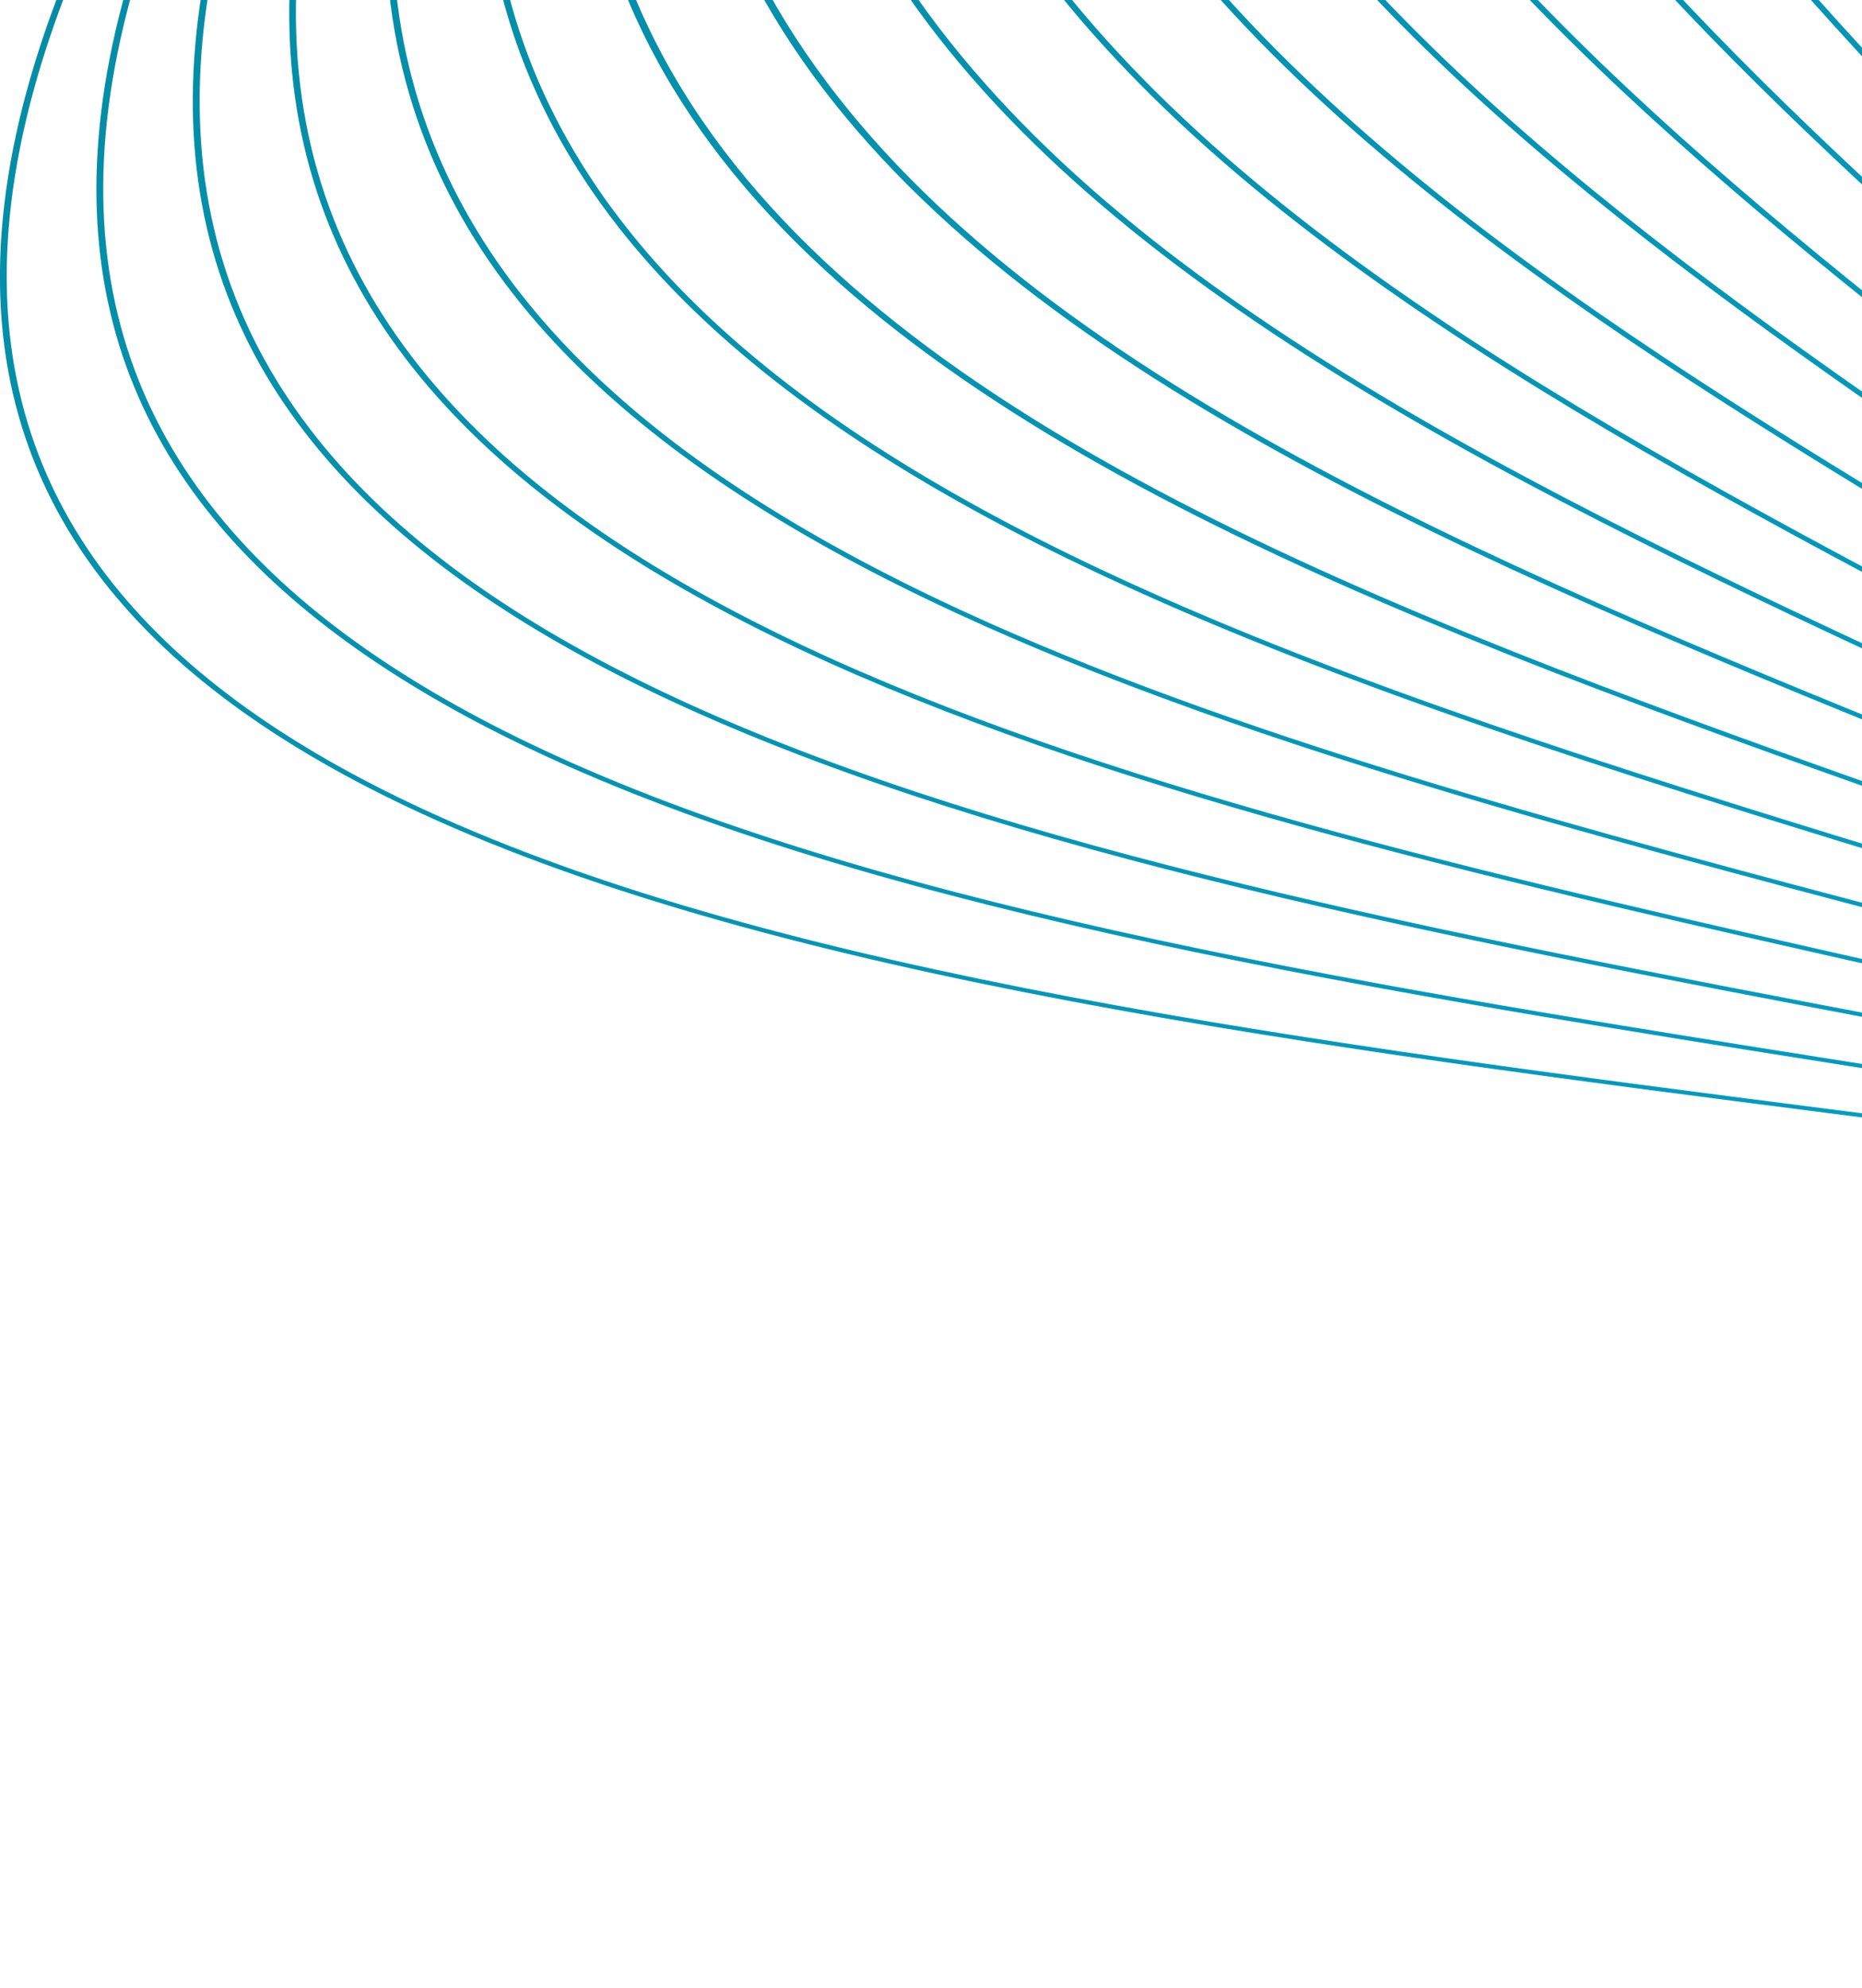 <svg width="268" height="286" viewBox="0 0 268 286" fill="none" xmlns="http://www.w3.org/2000/svg">
<path d="M296.754 -356.691L295.455 -355.02C295.555 -355.207 295.646 -355.392 295.745 -355.58C296.183 -356.199 296.623 -356.82 297.071 -357.442C296.963 -357.192 296.861 -356.942 296.754 -356.691ZM289.892 -346.129C289.538 -345.698 289.176 -345.263 288.826 -344.833L288.929 -345.009L290.139 -346.635L289.892 -346.129ZM294.832 -352.143C294.044 -351.193 293.288 -350.255 292.503 -349.307C292.75 -349.798 293.016 -350.292 293.266 -350.784C293.974 -351.712 294.715 -352.65 295.442 -353.584C295.241 -353.104 295.03 -352.622 294.832 -352.143ZM282.455 -335.376C282.15 -335.016 281.869 -334.664 281.566 -334.305L281.572 -334.314C281.894 -334.727 282.229 -335.145 282.555 -335.559L282.455 -335.376ZM287.56 -341.323C286.828 -340.474 286.086 -339.62 285.363 -338.774C285.578 -339.16 285.785 -339.544 286.002 -339.93C286.768 -340.891 287.494 -341.838 288.272 -342.803C288.038 -342.311 287.791 -341.815 287.56 -341.323ZM293.04 -347.645C291.987 -346.451 290.975 -345.271 289.941 -344.083C290.237 -344.696 290.535 -345.309 290.836 -345.923C291.804 -347.11 292.791 -348.303 293.769 -349.493C293.523 -348.876 293.282 -348.261 293.04 -347.645ZM379.161 129.563L378.889 129.148C378.858 128.831 378.823 128.516 378.79 128.2L379.002 128.585C379.057 128.911 379.107 129.237 379.161 129.563ZM274.311 -324.129L273.989 -323.756C274.126 -323.925 274.254 -324.092 274.39 -324.261L274.311 -324.129ZM279.818 -330.442C279.114 -329.654 278.432 -328.875 277.746 -328.093C277.931 -328.4 278.108 -328.705 278.294 -329.012C278.978 -329.843 279.68 -330.679 280.366 -331.51C280.177 -331.153 280.003 -330.799 279.818 -330.442ZM285.451 -336.708C284.425 -335.567 283.392 -334.424 282.375 -333.286C282.71 -333.913 283.061 -334.544 283.4 -335.172C284.346 -336.292 285.32 -337.422 286.294 -338.554C286.012 -337.938 285.729 -337.322 285.451 -336.708ZM291.309 -343.133C290.043 -341.768 288.796 -340.411 287.567 -339.061C287.885 -339.748 288.185 -340.432 288.507 -341.121C289.717 -342.517 290.904 -343.907 292.116 -345.305C291.838 -344.58 291.58 -343.857 291.309 -343.133ZM379.742 133.175C379.558 132.934 379.367 132.694 379.181 132.452L379.06 131.058C379.212 131.293 379.368 131.526 379.518 131.761C379.593 132.233 379.669 132.704 379.742 133.175ZM381.344 135.305L380.99 134.831L380.852 133.882L381.113 134.296C381.19 134.633 381.27 134.968 381.344 135.305ZM382.805 137.277L382.758 137.211L382.694 136.912L382.805 137.277ZM271.475 -319.185C270.815 -318.447 270.143 -317.705 269.476 -316.965L270.183 -318.063C270.794 -318.781 271.441 -319.514 272.068 -320.239C271.868 -319.887 271.674 -319.537 271.475 -319.185ZM277.317 -325.568C276.308 -324.49 275.292 -323.409 274.32 -322.347C274.621 -322.867 274.949 -323.396 275.254 -323.918C276.253 -325.067 277.236 -326.209 278.235 -327.359C277.933 -326.763 277.616 -326.163 277.317 -325.568ZM283.419 -332.109L279.655 -328.075C280.026 -328.795 280.387 -329.513 280.763 -330.235C281.915 -331.535 283.112 -332.851 284.297 -334.164C283.994 -333.476 283.716 -332.795 283.419 -332.109ZM289.668 -338.665C288.205 -337.157 286.736 -335.645 285.333 -334.16C285.674 -334.937 286.045 -335.72 286.396 -336.499C287.792 -338.039 289.15 -339.564 290.566 -341.112C290.268 -340.297 289.957 -339.479 289.668 -338.665ZM380.249 136.687C379.982 136.384 379.72 136.081 379.449 135.779C379.407 135.212 379.368 134.644 379.323 134.078C379.553 134.381 379.776 134.686 380.005 134.99C380.085 135.555 380.171 136.12 380.249 136.687ZM382.067 138.755C381.863 138.517 381.653 138.282 381.447 138.045C381.385 137.584 381.321 137.124 381.255 136.663L381.779 137.378C381.875 137.837 381.973 138.295 382.067 138.755ZM383.798 140.791L383.399 140.322C383.336 140.003 383.275 139.684 383.21 139.366C383.311 139.508 383.415 139.649 383.516 139.792C383.608 140.125 383.705 140.457 383.798 140.791ZM385.391 142.704L385.306 142.6L385.208 142.222L385.226 142.249L385.391 142.704ZM262.653 -307.743C262.039 -307.082 261.411 -306.416 260.809 -305.761C260.953 -305.975 261.106 -306.192 261.253 -306.406C261.918 -307.17 262.565 -307.927 263.234 -308.693L262.653 -307.743ZM268.675 -314.209C267.694 -313.161 266.734 -312.121 265.756 -311.074C266.074 -311.589 266.372 -312.098 266.694 -312.614C267.635 -313.673 268.613 -314.748 269.576 -315.816C269.281 -315.282 268.966 -314.742 268.675 -314.209ZM274.991 -320.821C273.751 -319.541 272.502 -318.257 271.305 -316.995C271.671 -317.654 272.046 -318.315 272.42 -318.976C273.624 -320.303 274.79 -321.615 276.017 -322.951C275.667 -322.239 275.334 -321.531 274.991 -320.821ZM281.466 -327.539C279.988 -326.017 278.548 -324.51 277.085 -322.993C277.473 -323.78 277.865 -324.568 278.262 -325.358C279.639 -326.847 281.048 -328.35 282.453 -329.85C282.129 -329.081 281.783 -328.307 281.466 -327.539ZM288.18 -334.311C286.54 -332.673 284.883 -331.028 283.306 -329.416C283.654 -330.243 284.01 -331.072 284.367 -331.901C285.904 -333.532 287.454 -335.168 289.031 -336.816C288.742 -335.98 288.461 -335.146 288.18 -334.311ZM380.702 140.129C380.365 139.8 380.024 139.472 379.686 139.144C379.644 138.49 379.596 137.837 379.549 137.184C379.853 137.529 380.159 137.873 380.46 138.219C380.542 138.855 380.621 139.493 380.702 140.129ZM382.734 142.156C382.441 141.861 382.149 141.567 381.855 141.273C381.786 140.71 381.712 140.149 381.64 139.586C381.903 139.891 382.16 140.197 382.42 140.502C382.527 141.053 382.63 141.605 382.734 142.156ZM384.687 144.142C384.452 143.899 384.223 143.655 383.985 143.412C383.902 142.956 383.811 142.501 383.725 142.045C383.931 142.292 384.13 142.541 384.335 142.789L384.687 144.142ZM386.539 146.069C386.39 145.911 386.235 145.755 386.086 145.598C386.005 145.271 385.916 144.946 385.832 144.62L386.203 145.077C386.314 145.407 386.429 145.737 386.539 146.069ZM388.265 147.926L388.128 147.778C388.084 147.639 388.042 147.499 387.996 147.36L388.056 147.436C388.124 147.6 388.197 147.762 388.265 147.926ZM253.452 -296.226C252.83 -295.57 252.264 -294.937 251.653 -294.285C251.75 -294.423 251.838 -294.557 251.936 -294.695C252.556 -295.393 253.199 -296.099 253.824 -296.799C253.702 -296.609 253.572 -296.416 253.452 -296.226ZM259.617 -302.656C258.687 -301.687 257.746 -300.714 256.831 -299.752C257.147 -300.235 257.455 -300.717 257.775 -301.201C258.694 -302.214 259.588 -303.215 260.527 -304.236C260.213 -303.706 259.928 -303.185 259.617 -302.656ZM266.156 -309.46C264.866 -308.137 263.645 -306.844 262.375 -305.529C262.771 -306.194 263.195 -306.867 263.598 -307.534C264.775 -308.806 265.976 -310.089 267.167 -311.367C266.825 -310.73 266.49 -310.095 266.156 -309.46ZM272.73 -316.085C271.287 -314.636 269.836 -313.185 268.431 -311.752C268.835 -312.506 269.214 -313.252 269.627 -314.008C271.012 -315.478 272.419 -316.957 273.847 -318.445C273.475 -317.659 273.092 -316.869 272.73 -316.085ZM279.685 -323.074C278.003 -321.404 276.385 -319.761 274.732 -318.104C275.126 -318.939 275.536 -319.779 275.942 -320.617C277.5 -322.241 279.073 -323.87 280.65 -325.502C280.323 -324.691 280.003 -323.883 279.685 -323.074ZM286.759 -329.984C284.951 -328.225 283.132 -326.462 281.375 -324.725C281.725 -325.595 282.056 -326.461 282.415 -327.333C284.095 -329.054 285.837 -330.802 287.58 -332.55C287.298 -331.693 287.032 -330.839 286.759 -329.984ZM381.113 143.559C380.699 143.204 380.29 142.846 379.871 142.492C379.835 141.782 379.8 141.073 379.759 140.362C380.132 140.729 380.501 141.096 380.871 141.464C380.956 142.162 381.035 142.861 381.113 143.559ZM383.342 145.488C382.973 145.162 382.597 144.839 382.224 144.515C382.155 143.882 382.092 143.249 382.02 142.617C382.348 142.949 382.684 143.278 383.01 143.61C383.126 144.235 383.235 144.862 383.342 145.488ZM385.503 147.41C385.183 147.122 384.858 146.836 384.535 146.549C384.443 146.002 384.352 145.453 384.256 144.907C384.544 145.206 384.835 145.505 385.121 145.805C385.253 146.339 385.374 146.875 385.503 147.41ZM387.585 149.315C387.325 149.075 387.067 148.834 386.804 148.595L386.485 147.252C386.713 147.498 386.94 147.745 387.168 147.99C387.309 148.431 387.448 148.873 387.585 149.315ZM389.566 151.164C389.388 150.995 389.214 150.823 389.034 150.654C388.936 150.332 388.831 150.012 388.73 149.69C388.881 149.857 389.028 150.026 389.177 150.193C389.306 150.517 389.439 150.84 389.566 151.164ZM391.393 152.917L391.212 152.742C391.155 152.593 391.102 152.443 391.044 152.293L391.152 152.416L391.393 152.917ZM243.684 -284.27C243.193 -283.752 242.693 -283.23 242.198 -282.711C242.343 -282.908 242.481 -283.103 242.627 -283.3C243.106 -283.828 243.603 -284.363 244.094 -284.896C243.952 -284.685 243.824 -284.48 243.684 -284.27ZM250.213 -291.052C249.293 -290.118 248.386 -289.189 247.494 -288.267C247.763 -288.658 248.037 -289.052 248.307 -289.444C249.214 -290.425 250.134 -291.411 251.039 -292.391C250.758 -291.943 250.49 -291.499 250.213 -291.052ZM256.761 -297.69C255.535 -296.447 254.299 -295.2 253.083 -293.962C253.512 -294.641 253.952 -295.325 254.389 -296.007C255.526 -297.213 256.717 -298.444 257.899 -299.67C257.522 -299.01 257.132 -298.347 256.761 -297.69ZM263.619 -304.578C262.163 -303.136 260.74 -301.709 259.318 -300.283C259.733 -301.002 260.137 -301.719 260.559 -302.441L264.745 -306.801C264.361 -306.057 263.995 -305.319 263.619 -304.578ZM270.667 -311.496C269.006 -309.873 267.348 -308.249 265.718 -306.638C266.165 -307.504 266.645 -308.381 267.103 -309.25C268.612 -310.798 270.199 -312.38 271.77 -313.954C271.398 -313.134 271.028 -312.314 270.667 -311.496ZM277.948 -318.578C276.117 -316.817 274.323 -315.074 272.536 -313.332C272.92 -314.181 273.286 -315.026 273.681 -315.878C275.429 -317.64 277.158 -319.393 278.924 -321.163C278.59 -320.299 278.271 -319.44 277.948 -318.578ZM285.414 -325.691C283.439 -323.817 281.469 -321.945 279.536 -320.091C279.888 -321.012 280.272 -321.942 280.637 -322.867C282.449 -324.668 284.359 -326.511 286.246 -328.345C285.969 -327.46 285.679 -326.573 285.414 -325.691ZM376.464 143.29C351.673 125.536 321.287 109.56 290.315 93.283C176.684 33.564 55.304 -30.276 175.456 -201.534M381.481 146.958C381.004 146.6 380.516 146.245 380.034 145.889C380.002 145.124 379.969 144.36 379.931 143.596C380.368 143.971 380.805 144.346 381.239 144.722C381.322 145.467 381.407 146.211 381.481 146.958ZM383.907 148.809C383.462 148.467 383.015 148.125 382.565 147.785C382.499 147.084 382.426 146.386 382.351 145.687C382.757 146.044 383.156 146.403 383.559 146.762C383.677 147.443 383.798 148.125 383.907 148.809ZM386.263 150.645C385.858 150.326 385.459 150.004 385.051 149.686C384.953 149.064 384.854 148.442 384.751 147.822C385.117 148.151 385.476 148.483 385.838 148.814C385.982 149.424 386.125 150.034 386.263 150.645ZM388.544 152.462C388.195 152.18 387.843 151.898 387.491 151.616C387.374 151.084 387.266 150.55 387.144 150.019C387.456 150.308 387.772 150.594 388.079 150.883C388.239 151.408 388.389 151.936 388.544 152.462ZM390.748 154.271C390.465 154.036 390.175 153.802 389.89 153.567L389.507 152.252C389.759 152.494 390.014 152.735 390.263 152.978L390.748 154.271ZM392.856 156.053L392.26 155.544C392.144 155.224 392.021 154.906 391.901 154.587L392.409 155.093C392.557 155.413 392.711 155.732 392.856 156.053ZM394.768 157.7L394.544 157.502L394.352 157.062L394.517 157.234C394.603 157.389 394.683 157.545 394.768 157.7ZM233.747 -272.419C233.313 -271.975 232.869 -271.526 232.441 -271.085L232.529 -271.199C233.036 -271.748 233.53 -272.291 234.038 -272.841L233.747 -272.419ZM240.332 -279.15C239.397 -278.193 238.464 -277.236 237.521 -276.277C237.842 -276.728 238.19 -277.191 238.514 -277.643C239.379 -278.562 240.281 -279.497 241.166 -280.424C240.887 -279.999 240.607 -279.573 240.332 -279.15ZM246.99 -285.825C245.841 -284.693 244.679 -283.556 243.57 -282.441C243.926 -282.98 244.26 -283.51 244.622 -284.049C245.832 -285.313 247.004 -286.56 248.226 -287.829C247.822 -287.164 247.387 -286.488 246.99 -285.825ZM254.067 -292.823L249.747 -288.551C250.211 -289.311 250.685 -290.074 251.157 -290.837C252.482 -292.196 253.857 -293.578 255.219 -294.955C254.824 -294.24 254.456 -293.536 254.067 -292.823ZM261.243 -299.801C259.594 -298.219 257.945 -296.638 256.348 -295.08C256.788 -295.872 257.249 -296.672 257.699 -297.468C259.313 -299.098 260.87 -300.702 262.508 -302.342C262.086 -301.494 261.656 -300.645 261.243 -299.801ZM268.68 -306.93C266.864 -305.193 265.058 -303.462 263.258 -301.732C263.694 -302.61 264.121 -303.485 264.568 -304.366C266.256 -306.043 268.006 -307.748 269.745 -309.447C269.378 -308.605 269.037 -307.77 268.68 -306.93ZM276.313 -314.136C274.324 -312.279 272.348 -310.428 270.417 -308.596C270.803 -309.488 271.217 -310.388 271.614 -311.283C273.515 -313.142 275.38 -314.984 277.315 -316.857C276.98 -315.95 276.635 -315.041 276.313 -314.136ZM284.201 -321.484C282.079 -319.515 279.975 -317.555 277.882 -315.598C278.216 -316.52 278.555 -317.444 278.902 -318.369C280.877 -320.274 282.926 -322.211 284.965 -324.143C284.701 -323.255 284.453 -322.37 284.201 -321.484ZM381.788 150.355C381.243 149.997 380.702 149.638 380.153 149.282C380.129 148.477 380.099 147.674 380.068 146.87C380.573 147.249 381.078 147.628 381.578 148.008C381.649 148.79 381.72 149.573 381.788 150.355ZM384.397 152.093C383.885 151.748 383.374 151.402 382.858 151.058C382.796 150.316 382.727 149.575 382.659 148.833C383.131 149.194 383.607 149.553 384.073 149.915C384.182 150.641 384.293 151.367 384.397 152.093ZM386.952 153.832C386.48 153.505 385.999 153.182 385.523 152.858C385.427 152.178 385.322 151.5 385.219 150.822C385.654 151.166 386.093 151.509 386.523 151.854C386.668 152.513 386.816 153.171 386.952 153.832ZM389.441 155.583C389.011 155.277 388.577 154.974 388.143 154.669C388.02 154.06 387.888 153.452 387.756 152.845C388.153 153.166 388.544 153.49 388.938 153.813C389.108 154.402 389.278 154.992 389.441 155.583ZM391.847 157.32C391.466 157.041 391.09 156.762 390.705 156.484C390.564 155.963 390.429 155.438 390.283 154.917C390.632 155.21 390.972 155.505 391.319 155.799C391.5 156.305 391.669 156.813 391.847 157.32ZM394.168 159.035C393.855 158.8 393.545 158.565 393.231 158.332C393.085 157.904 392.933 157.478 392.786 157.051C393.061 157.289 393.34 157.526 393.613 157.764C393.798 158.188 393.986 158.61 394.168 159.035ZM396.375 160.713C396.158 160.546 395.938 160.381 395.72 160.214C395.589 159.904 395.458 159.594 395.323 159.284C395.512 159.453 395.703 159.619 395.888 159.787C396.052 160.095 396.214 160.404 396.375 160.713ZM398.402 162.305L398.136 162.095L397.908 161.642L398.108 161.83L398.402 162.305ZM223.558 -260.562L223.47 -260.473L223.572 -260.58L223.558 -260.562ZM230.009 -267.003C229.178 -266.172 228.332 -265.335 227.509 -264.508C227.766 -264.855 228.002 -265.195 228.259 -265.543C229.18 -266.508 230.049 -267.448 230.987 -268.421C230.668 -267.95 230.327 -267.472 230.009 -267.003ZM237.033 -274.015C235.84 -272.836 234.706 -271.683 233.519 -270.506C233.909 -271.073 234.296 -271.637 234.691 -272.206C235.785 -273.331 236.906 -274.469 238.012 -275.599C237.672 -275.066 237.368 -274.546 237.033 -274.015ZM244.124 -280.893C242.689 -279.511 241.245 -278.125 239.849 -276.76C240.309 -277.477 240.799 -278.205 241.266 -278.924C242.647 -280.321 244.006 -281.709 245.416 -283.12C244.978 -282.375 244.554 -281.635 244.124 -280.893ZM251.444 -287.972C249.804 -286.394 248.201 -284.832 246.564 -283.256C247.029 -284.042 247.458 -284.817 247.933 -285.608C249.511 -287.179 251.124 -288.767 252.731 -290.352C252.306 -289.56 251.859 -288.761 251.444 -287.972ZM259.016 -295.119C257.21 -293.431 255.389 -291.735 253.642 -290.075C254.093 -290.917 254.551 -291.761 255.011 -292.607C256.732 -294.294 258.445 -295.978 260.205 -297.683C259.794 -296.824 259.417 -295.975 259.016 -295.119ZM266.793 -302.415C264.807 -300.559 262.853 -298.716 260.875 -296.863C261.307 -297.769 261.749 -298.678 262.193 -299.588C264.068 -301.398 265.982 -303.226 267.896 -305.055C267.53 -304.175 267.148 -303.292 266.793 -302.415ZM274.814 -309.787C272.692 -307.857 270.554 -305.921 268.505 -304.023C268.878 -304.921 269.251 -305.82 269.633 -306.721C271.649 -308.639 273.67 -310.559 275.733 -312.499C275.415 -311.593 275.119 -310.692 274.814 -309.787ZM283.046 -317.299C280.781 -315.24 278.554 -313.199 276.301 -311.145C276.622 -312.072 276.935 -312.997 277.265 -313.927C279.404 -315.932 281.584 -317.957 283.771 -319.984C283.522 -319.088 283.285 -318.194 283.046 -317.299ZM382.056 153.747C381.45 153.396 380.837 153.049 380.225 152.7C380.21 151.865 380.202 151.029 380.182 150.194C380.747 150.564 381.313 150.933 381.872 151.303C381.939 152.117 381.997 152.932 382.056 153.747ZM384.847 155.376C384.272 155.035 383.686 154.698 383.106 154.36C383.05 153.578 383.002 152.797 382.942 152.017C383.482 152.379 384.015 152.744 384.55 153.109C384.655 153.863 384.75 154.62 384.847 155.376ZM387.584 157.025C387.038 156.693 386.493 156.361 385.942 156.031C385.85 155.308 385.759 154.586 385.662 153.864C386.172 154.215 386.672 154.57 387.177 154.923C387.316 155.622 387.451 156.323 387.584 157.025ZM390.266 158.679C389.756 158.36 389.25 158.038 388.735 157.72C388.611 157.063 388.481 156.407 388.353 155.751C388.82 156.083 389.289 156.413 389.751 156.746C389.925 157.39 390.101 158.033 390.266 158.679ZM392.87 160.322C392.412 160.028 391.947 159.735 391.485 159.443C391.335 158.852 391.179 158.263 391.022 157.674C391.445 157.984 391.874 158.291 392.294 158.603C392.489 159.175 392.681 159.748 392.87 160.322ZM395.391 161.966C394.989 161.699 394.577 161.436 394.173 161.171C394.009 160.665 393.852 160.156 393.685 159.65C394.055 159.929 394.422 160.209 394.789 160.489C394.993 160.98 395.192 161.474 395.391 161.966ZM397.84 163.614C397.502 163.383 397.166 163.153 396.824 162.924C396.655 162.501 396.479 162.08 396.308 161.658C396.613 161.897 396.913 162.139 397.216 162.379C397.424 162.79 397.637 163.2 397.84 163.614ZM400.135 165.194C399.891 165.024 399.653 164.85 399.408 164.68C399.265 164.38 399.129 164.078 398.982 163.778C399.199 163.953 399.406 164.13 399.621 164.305C399.797 164.6 399.962 164.898 400.135 165.194ZM402.262 166.702L401.962 166.49C401.873 166.333 401.781 166.177 401.691 166.021C401.766 166.084 401.843 166.146 401.919 166.21L402.262 166.702ZM212.685 -248.098L211.516 -246.917L211.587 -247.008C211.992 -247.432 212.424 -247.87 212.836 -248.298L212.685 -248.098ZM219.533 -254.941C218.786 -254.214 218.027 -253.48 217.305 -252.764L217.816 -253.44C218.602 -254.252 219.395 -255.067 220.172 -255.874C219.951 -255.56 219.752 -255.255 219.533 -254.941ZM226.596 -261.843C225.447 -260.718 224.285 -259.588 223.139 -258.465C223.582 -259.086 224.046 -259.715 224.494 -260.339C225.536 -261.395 226.631 -262.476 227.711 -263.551C227.332 -262.978 226.971 -262.413 226.596 -261.843ZM233.883 -268.919C232.427 -267.525 231.024 -266.155 229.595 -264.773C230.041 -265.44 230.492 -266.109 230.944 -266.778C232.347 -268.179 233.758 -269.584 235.16 -270.985C234.734 -270.296 234.302 -269.605 233.883 -268.919ZM241.256 -275.902C239.657 -274.391 238.05 -272.877 236.48 -271.379C236.979 -272.184 237.462 -272.982 237.971 -273.791C239.488 -275.283 241.055 -276.798 242.625 -278.314C242.167 -277.51 241.704 -276.704 241.256 -275.902ZM249.04 -283.259C247.179 -281.52 245.402 -279.818 243.564 -278.09C244.052 -278.946 244.568 -279.813 245.067 -280.674C246.799 -282.352 248.537 -284.032 250.282 -285.716C249.857 -284.894 249.453 -284.079 249.04 -283.259ZM256.851 -290.447C254.89 -288.651 252.924 -286.851 251.016 -285.078C251.474 -285.969 251.915 -286.854 252.385 -287.749C254.257 -289.536 256.179 -291.347 258.109 -293.161C257.694 -292.258 257.253 -291.347 256.851 -290.447ZM265.06 -298.002C262.898 -296.029 260.824 -294.097 258.683 -292.133C259.103 -293.054 259.536 -293.98 259.968 -294.905C261.995 -296.812 264.027 -298.721 266.08 -300.639C265.728 -299.757 265.4 -298.881 265.06 -298.002ZM273.37 -305.453C271.111 -303.439 268.84 -301.418 266.653 -299.437C267.014 -300.358 267.368 -301.277 267.744 -302.201C269.886 -304.19 272.077 -306.202 274.282 -308.22C273.974 -307.297 273.665 -306.374 273.37 -305.453ZM281.964 -313.149C279.556 -311.002 277.209 -308.884 274.808 -306.742C275.116 -307.684 275.451 -308.632 275.769 -309.577C278.058 -311.671 280.353 -313.768 282.676 -315.877C282.438 -314.968 282.19 -314.057 281.964 -313.149ZM382.289 157.149C381.618 156.81 380.944 156.473 380.268 156.137C380.263 155.267 380.253 154.399 380.239 153.531C380.869 153.892 381.492 154.257 382.118 154.621C382.178 155.464 382.238 156.306 382.289 157.149ZM385.256 158.676C384.611 158.341 383.971 158.004 383.32 157.671C383.275 156.858 383.222 156.046 383.167 155.234C383.768 155.588 384.371 155.942 384.965 156.297C385.066 157.089 385.164 157.882 385.256 158.676ZM388.166 160.209C387.554 159.882 386.942 159.556 386.324 159.231C386.24 158.473 386.154 157.716 386.061 156.959C386.632 157.305 387.208 157.647 387.772 157.995C387.909 158.731 388.037 159.469 388.166 160.209ZM391.022 161.748C390.448 161.433 389.863 161.122 389.284 160.81C389.165 160.111 389.05 159.41 388.925 158.713C389.463 159.047 389.999 159.382 390.531 159.719C390.698 160.394 390.86 161.071 391.022 161.748ZM393.831 163.318C393.292 163.013 392.746 162.71 392.202 162.407C392.052 161.764 391.892 161.122 391.736 160.479C392.241 160.803 392.734 161.13 393.233 161.456C393.435 162.076 393.639 162.695 393.831 163.318ZM396.539 164.874C396.049 164.588 395.563 164.301 395.066 164.017C394.894 163.445 394.716 162.873 394.534 162.303C394.993 162.607 395.448 162.912 395.902 163.217C396.12 163.768 396.328 164.322 396.539 164.874ZM399.177 166.429C398.742 166.169 398.31 165.908 397.872 165.649C397.687 165.157 397.503 164.666 397.314 164.176C397.706 164.443 398.103 164.707 398.49 164.976C398.719 165.46 398.952 165.944 399.177 166.429ZM401.716 167.969C401.365 167.752 401.004 167.539 400.652 167.323C400.466 166.914 400.272 166.508 400.08 166.101C400.406 166.332 400.736 166.563 401.06 166.795C401.281 167.185 401.499 167.577 401.716 167.969ZM404.126 169.49L403.346 168.996C403.188 168.702 403.028 168.406 402.867 168.112L403.555 168.621L404.126 169.49ZM406.372 170.943L406.013 170.704L405.731 170.261L406.023 170.488L406.372 170.943ZM208.805 -242.778C208.047 -242.042 207.296 -241.31 206.557 -240.583L207.146 -241.337C207.886 -242.091 208.656 -242.859 209.408 -243.619C209.203 -243.337 209.009 -243.059 208.805 -242.778ZM215.921 -249.671C214.753 -248.537 213.571 -247.396 212.402 -246.262C212.789 -246.788 213.214 -247.33 213.605 -247.858C214.779 -249.035 215.909 -250.193 217.087 -251.374C216.697 -250.806 216.307 -250.237 215.921 -249.671ZM223.198 -256.638C221.843 -255.359 220.487 -254.079 219.17 -252.819C219.614 -253.459 220.031 -254.088 220.481 -254.73C221.806 -256.04 223.182 -257.372 224.544 -258.698C224.102 -258.015 223.631 -257.319 223.198 -256.638ZM230.855 -263.873C229.241 -262.351 227.637 -260.833 226.031 -259.315C226.528 -260.083 227.033 -260.853 227.539 -261.625C229.099 -263.142 230.62 -264.642 232.185 -266.162C231.723 -265.392 231.307 -264.639 230.855 -263.873ZM238.642 -271.105C236.821 -269.431 234.988 -267.751 233.222 -266.103C233.736 -266.96 234.296 -267.836 234.822 -268.698C236.508 -270.315 238.263 -271.963 240.004 -273.605C239.545 -272.77 239.092 -271.936 238.642 -271.105ZM246.643 -278.49C244.657 -276.672 242.744 -274.888 240.786 -273.083C241.263 -273.953 241.716 -274.815 242.205 -275.689C244.136 -277.513 246.034 -279.323 247.973 -281.151C247.532 -280.265 247.074 -279.372 246.643 -278.49ZM254.904 -285.947C252.773 -284.03 250.637 -282.111 248.558 -280.22C249.021 -281.157 249.511 -282.103 249.986 -283.044C251.957 -284.882 254.017 -286.761 256.058 -288.63C255.664 -287.732 255.288 -286.841 254.904 -285.947ZM263.351 -293.53C261.075 -291.503 258.848 -289.498 256.616 -287.491C257.014 -288.406 257.391 -289.314 257.802 -290.234C260.007 -292.261 262.185 -294.276 264.405 -296.309C264.054 -295.383 263.69 -294.453 263.351 -293.53ZM272.059 -301.224C269.652 -299.105 267.255 -296.991 264.896 -294.896C265.257 -295.857 265.642 -296.826 266.016 -297.791C268.256 -299.825 270.592 -301.904 272.912 -303.975C272.623 -303.057 272.335 -302.139 272.059 -301.224ZM280.981 -309.026C278.452 -306.83 275.939 -304.64 273.471 -302.472C273.757 -303.396 274.035 -304.319 274.331 -305.246C276.769 -307.427 279.174 -309.592 281.629 -311.781C281.403 -310.861 281.195 -309.944 280.981 -309.026ZM382.459 160.555C381.728 160.231 381 159.906 380.262 159.584C380.269 158.695 380.268 157.807 380.267 156.919C380.956 157.263 381.647 157.607 382.328 157.954C382.374 158.82 382.419 159.687 382.459 160.555ZM385.609 161.969C384.906 161.648 384.197 161.33 383.487 161.013C383.452 160.171 383.406 159.33 383.362 158.49C384.025 158.832 384.687 159.175 385.346 159.52C385.437 160.335 385.528 161.151 385.609 161.969ZM388.702 163.394C388.031 163.079 387.349 162.77 386.67 162.458C386.594 161.664 386.504 160.872 386.415 160.079C387.056 160.418 387.686 160.761 388.32 161.103C388.45 161.865 388.581 162.628 388.702 163.394ZM391.73 164.839C391.087 164.529 390.442 164.219 389.792 163.912C389.678 163.175 389.56 162.439 389.437 161.704C390.048 162.036 390.651 162.372 391.254 162.707C391.419 163.416 391.573 164.127 391.73 164.839ZM394.708 166.297C394.094 165.992 393.487 165.685 392.867 165.382C392.72 164.709 392.58 164.035 392.428 163.363C392.996 163.682 393.566 163.999 394.127 164.32C394.324 164.979 394.518 165.637 394.708 166.297ZM397.616 167.76C397.051 167.47 396.481 167.183 395.911 166.896C395.735 166.275 395.549 165.658 395.365 165.04C395.895 165.347 396.428 165.652 396.951 165.961C397.176 166.559 397.401 167.158 397.616 167.76ZM400.433 169.22C399.921 168.95 399.398 168.684 398.881 168.416C398.686 167.864 398.494 167.312 398.292 166.762C398.778 167.053 399.258 167.344 399.737 167.637C399.974 168.163 400.202 168.692 400.433 169.22ZM403.202 170.712C402.74 170.46 402.277 170.209 401.811 169.959C401.603 169.476 401.387 168.995 401.176 168.513C401.605 168.78 402.023 169.051 402.448 169.32C402.701 169.783 402.957 170.246 403.202 170.712ZM405.822 172.164C405.438 171.948 405.063 171.73 404.676 171.515C404.477 171.128 404.286 170.739 404.083 170.354C404.432 170.58 404.777 170.807 405.125 171.033C405.362 171.409 405.589 171.788 405.822 172.164ZM408.34 173.597C408.063 173.435 407.779 173.276 407.499 173.115C407.325 172.828 407.144 172.543 406.97 172.256C407.215 172.421 407.467 172.582 407.711 172.748C407.919 173.031 408.135 173.312 408.34 173.597ZM410.637 174.961L410.249 174.731L409.95 174.301L410.276 174.527C410.397 174.671 410.516 174.817 410.637 174.961ZM197.719 -230.41C196.974 -229.694 196.212 -228.97 195.485 -228.263C195.722 -228.559 195.975 -228.863 196.212 -229.16C196.934 -229.887 197.691 -230.631 198.431 -231.367L197.719 -230.41ZM204.892 -237.309L201.602 -234.146C201.968 -234.63 202.307 -235.103 202.677 -235.589C203.816 -236.721 204.942 -237.846 206.087 -238.98C205.695 -238.425 205.279 -237.861 204.892 -237.309ZM212.336 -244.363C211.007 -243.119 209.665 -241.87 208.373 -240.642C208.843 -241.299 209.309 -241.954 209.785 -242.615C211.051 -243.851 212.358 -245.109 213.653 -246.359C213.204 -245.69 212.775 -245.029 212.336 -244.363ZM220.119 -251.673C218.475 -250.138 216.88 -248.628 215.25 -247.101C215.784 -247.895 216.352 -248.702 216.895 -249.5C218.444 -250.992 219.958 -252.469 221.534 -253.973C221.052 -253.202 220.594 -252.44 220.119 -251.673ZM227.951 -258.876C226.163 -257.24 224.368 -255.599 222.62 -253.981C223.139 -254.808 223.636 -255.628 224.165 -256.459C225.904 -258.111 227.674 -259.777 229.442 -261.442C228.946 -260.587 228.435 -259.727 227.951 -258.876ZM236.094 -266.32C234.117 -264.528 232.19 -262.76 230.246 -260.983C230.767 -261.883 231.283 -262.78 231.816 -263.684C233.674 -265.425 235.558 -267.177 237.462 -268.94C236.997 -268.063 236.548 -267.192 236.094 -266.32ZM244.448 -273.826C242.306 -271.907 240.171 -269.992 238.066 -268.09C238.558 -269.025 239.097 -269.976 239.604 -270.915C241.642 -272.799 243.685 -274.686 245.745 -276.58C245.304 -275.659 244.876 -274.742 244.448 -273.826ZM252.985 -281.42C250.724 -279.423 248.482 -277.436 246.272 -275.464C246.72 -276.409 247.143 -277.346 247.604 -278.295C249.739 -280.244 251.955 -282.23 254.157 -284.21C253.764 -283.279 253.366 -282.346 252.985 -281.42ZM261.809 -289.187C259.392 -287.068 257.01 -284.966 254.623 -282.861C255.022 -283.821 255.454 -284.789 255.868 -285.753C258.181 -287.837 260.457 -289.903 262.809 -292.005C262.468 -291.064 262.136 -290.125 261.809 -289.187ZM270.82 -297C268.297 -294.828 265.767 -292.652 263.314 -290.513C263.65 -291.454 263.97 -292.391 264.317 -293.336C266.708 -295.464 269.159 -297.621 271.611 -299.779C271.335 -298.85 271.085 -297.927 270.82 -297ZM280.062 -304.968C277.395 -302.684 274.806 -300.436 272.172 -298.167C272.447 -299.118 272.735 -300.072 273.022 -301.026C275.553 -303.25 278.097 -305.48 280.677 -307.728C280.466 -306.807 280.261 -305.887 280.062 -304.968ZM382.584 163.968C381.798 163.663 381.004 163.362 380.21 163.061C380.227 162.149 380.251 161.237 380.262 160.327C381.011 160.656 381.754 160.988 382.497 161.32C382.532 162.201 382.557 163.085 382.584 163.968ZM385.904 165.272C385.142 164.969 384.373 164.668 383.603 164.368C383.577 163.504 383.558 162.639 383.524 161.776C384.252 162.104 384.969 162.436 385.689 162.766C385.767 163.6 385.834 164.436 385.904 165.272ZM389.176 166.599C388.436 166.295 387.697 165.99 386.95 165.689C386.883 164.876 386.812 164.063 386.739 163.249C387.437 163.573 388.134 163.897 388.825 164.223C388.945 165.014 389.065 165.805 389.176 166.599ZM392.385 167.934C391.678 167.635 390.971 167.335 390.255 167.039C390.15 166.272 390.032 165.508 389.915 164.745C390.584 165.063 391.256 165.38 391.917 165.701C392.077 166.444 392.236 167.188 392.385 167.934ZM395.527 169.277C394.856 168.984 394.173 168.695 393.494 168.405C393.353 167.691 393.209 166.978 393.058 166.266C393.702 166.582 394.342 166.901 394.978 167.221C395.169 167.904 395.346 168.591 395.527 169.277ZM398.62 170.646C397.983 170.359 397.334 170.075 396.689 169.791C396.517 169.131 396.343 168.471 396.163 167.813C396.769 168.12 397.359 168.433 397.958 168.743C398.181 169.377 398.408 170.009 398.62 170.646ZM401.624 172.023C401.03 171.747 400.438 171.471 399.84 171.198C399.641 170.596 399.431 169.997 399.222 169.398C399.788 169.695 400.345 169.995 400.904 170.294C401.151 170.868 401.386 171.446 401.624 172.023ZM404.567 173.412C404.017 173.147 403.472 172.882 402.915 172.62C402.701 172.09 402.49 171.56 402.27 171.033C402.773 171.306 403.281 171.578 403.778 171.853C404.041 172.373 404.31 172.89 404.567 173.412ZM407.399 174.787C406.928 174.552 406.445 174.322 405.969 174.089C405.744 173.624 405.508 173.162 405.274 172.7C405.725 172.954 406.177 173.207 406.622 173.463C406.887 173.903 407.142 174.345 407.399 174.787ZM410.145 176.177C409.743 175.97 409.335 175.767 408.93 175.562C408.713 175.184 408.496 174.805 408.277 174.428C408.648 174.646 409.016 174.865 409.385 175.085C409.637 175.449 409.895 175.812 410.145 176.177ZM412.738 177.536C412.444 177.379 412.15 177.222 411.854 177.066C411.669 176.789 411.485 176.512 411.298 176.236C411.575 176.406 411.846 176.579 412.122 176.75C412.333 177.01 412.531 177.275 412.738 177.536ZM415.13 178.821C414.982 178.74 414.841 178.657 414.691 178.576C414.582 178.433 414.467 178.291 414.357 178.148C414.483 178.23 414.605 178.313 414.732 178.395C414.864 178.537 414.999 178.678 415.13 178.821ZM186.291 -217.858C185.588 -217.184 184.869 -216.502 184.175 -215.833C184.38 -216.086 184.566 -216.329 184.771 -216.582C185.498 -217.308 186.261 -218.05 187.004 -218.783C186.769 -218.476 186.523 -218.164 186.291 -217.858ZM193.609 -224.862C192.565 -223.87 191.563 -222.899 190.526 -221.911C190.898 -222.391 191.259 -222.867 191.634 -223.349C192.678 -224.374 193.695 -225.386 194.745 -226.416C194.37 -225.899 193.982 -225.377 193.609 -224.862ZM201.245 -232.023C199.901 -230.768 198.545 -229.507 197.222 -228.262C197.712 -228.929 198.222 -229.604 198.72 -230.274C199.979 -231.494 201.276 -232.731 202.555 -233.961C202.107 -233.31 201.687 -232.672 201.245 -232.023ZM209.065 -239.303C207.422 -237.789 205.827 -236.298 204.212 -234.797C204.751 -235.575 205.32 -236.365 205.87 -237.147C207.423 -238.63 208.969 -240.11 210.554 -241.608C210.053 -240.838 209.555 -240.069 209.065 -239.303ZM216.947 -246.514C215.2 -244.918 213.449 -243.321 211.722 -241.735C212.259 -242.559 212.769 -243.373 213.318 -244.202C215.047 -245.83 216.794 -247.468 218.54 -249.103C218.018 -248.244 217.457 -247.369 216.947 -246.514ZM225.251 -254.031C223.285 -252.268 221.334 -250.511 219.414 -248.771C219.963 -249.676 220.531 -250.589 221.093 -251.5C222.913 -253.191 224.786 -254.906 226.657 -256.621C226.17 -255.751 225.726 -254.897 225.251 -254.031ZM233.692 -261.592C231.555 -259.685 229.445 -257.79 227.329 -255.892C227.847 -256.821 228.382 -257.758 228.916 -258.692C230.983 -260.587 233.009 -262.464 235.105 -264.372C234.629 -263.444 234.154 -262.516 233.692 -261.592ZM242.325 -269.202C240.079 -267.237 237.821 -265.265 235.635 -263.328C236.111 -264.264 236.575 -265.196 237.063 -266.138C239.202 -268.074 241.397 -270.036 243.587 -271.997C243.16 -271.063 242.74 -270.132 242.325 -269.202ZM251.237 -277.012C248.798 -274.891 246.429 -272.803 244.03 -270.699C244.469 -271.671 244.955 -272.658 245.41 -273.635C247.709 -275.69 250.007 -277.744 252.351 -279.821C251.974 -278.883 251.602 -277.946 251.237 -277.012ZM260.329 -284.848C257.806 -282.681 255.292 -280.519 252.822 -278.377C253.199 -279.329 253.562 -280.276 253.954 -281.232C256.371 -283.368 258.809 -285.513 261.27 -287.67C260.945 -286.726 260.64 -285.788 260.329 -284.848ZM269.642 -292.811C266.985 -290.554 264.362 -288.312 261.759 -286.081C262.086 -287.049 262.435 -288.023 262.775 -288.994C265.29 -291.192 267.858 -293.414 270.439 -295.642C270.175 -294.699 269.893 -293.751 269.642 -292.811ZM279.212 -300.912C276.44 -298.577 273.712 -296.262 270.985 -293.949C271.245 -294.9 271.518 -295.854 271.79 -296.808C274.461 -299.114 277.093 -301.401 279.801 -303.724C279.601 -302.786 279.4 -301.848 279.212 -300.912ZM382.671 167.402C381.825 167.117 380.977 166.834 380.124 166.553C380.153 165.621 380.176 164.691 380.196 163.762C381.002 164.071 381.807 164.381 382.606 164.693C382.633 165.595 382.656 166.498 382.671 167.402ZM386.157 168.596C385.332 168.311 384.513 168.021 383.681 167.739C383.667 166.856 383.648 165.974 383.624 165.093C384.407 165.401 385.194 165.707 385.968 166.018C386.036 166.876 386.099 167.736 386.157 168.596ZM389.591 169.805C388.794 169.52 387.995 169.235 387.189 168.954C387.133 168.117 387.078 167.28 387.014 166.445C387.775 166.753 388.536 167.061 389.288 167.372C389.396 168.181 389.491 168.994 389.591 169.805ZM392.978 171.029C392.21 170.746 391.428 170.467 390.651 170.187C390.556 169.395 390.459 168.604 390.357 167.814C391.091 168.12 391.814 168.43 392.54 168.74C392.69 169.502 392.839 170.264 392.978 171.029ZM396.295 172.276C395.559 171.996 394.817 171.718 394.074 171.441C393.941 170.695 393.793 169.952 393.648 169.21C394.356 169.515 395.055 169.824 395.754 170.132C395.94 170.845 396.118 171.56 396.295 172.276ZM399.55 173.539C398.84 173.26 398.137 172.98 397.419 172.703C397.255 172.016 397.091 171.329 396.916 170.645C397.585 170.943 398.254 171.241 398.915 171.541C399.131 172.206 399.342 172.872 399.55 173.539ZM402.742 174.817C402.073 174.545 401.406 174.272 400.73 174.003C400.534 173.367 400.33 172.734 400.125 172.1C400.754 172.389 401.387 172.677 402.009 172.969C402.258 173.584 402.505 174.199 402.742 174.817ZM405.848 176.095C405.231 175.836 404.601 175.581 403.977 175.323C403.757 174.745 403.538 174.167 403.31 173.59C403.901 173.873 404.487 174.156 405.072 174.441C405.336 174.991 405.591 175.543 405.848 176.095ZM408.893 177.406C408.325 177.159 407.751 176.914 407.177 176.668C406.94 176.147 406.691 175.629 406.447 175.11C406.989 175.379 407.518 175.653 408.054 175.923C408.337 176.417 408.618 176.91 408.893 177.406ZM411.826 178.714C411.317 178.484 410.815 178.253 410.301 178.025C410.062 177.583 409.83 177.138 409.585 176.698C410.056 176.941 410.522 177.187 410.99 177.432C411.272 177.858 411.549 178.285 411.826 178.714ZM414.656 180.015C414.234 179.817 413.815 179.618 413.39 179.422C413.159 179.056 412.915 178.694 412.678 178.33C413.067 178.538 413.464 178.743 413.848 178.953C414.12 179.306 414.39 179.66 414.656 180.015ZM417.323 181.285C417.016 181.135 416.7 180.989 416.391 180.84C416.197 180.578 416.008 180.314 415.812 180.053C416.093 180.21 416.378 180.366 416.656 180.525C416.88 180.778 417.103 181.03 417.323 181.285ZM419.824 182.53L419.363 182.3C419.254 182.169 419.149 182.037 419.038 181.907L419.453 182.152C419.58 182.277 419.697 182.405 419.824 182.53ZM174.563 -205.162C173.984 -204.607 173.392 -204.047 172.813 -203.493C173.007 -203.728 173.193 -203.958 173.388 -204.193C173.988 -204.786 174.611 -205.391 175.218 -205.986C175.005 -205.715 174.774 -205.434 174.563 -205.162ZM182.222 -212.433C181.194 -211.47 180.19 -210.521 179.182 -209.568C179.55 -210.03 179.923 -210.497 180.293 -210.961C181.306 -211.949 182.27 -212.912 183.298 -213.907C182.928 -213.41 182.587 -212.927 182.222 -212.433ZM189.888 -219.58C188.516 -218.298 187.13 -217.011 185.759 -215.731C186.259 -216.395 186.807 -217.08 187.314 -217.747C188.614 -218.996 189.939 -220.256 191.246 -221.508C190.788 -220.863 190.34 -220.222 189.888 -219.58ZM197.697 -226.779C196.148 -225.367 194.594 -223.953 193.086 -222.561C193.606 -223.288 194.086 -223.997 194.613 -224.728C196.14 -226.173 197.701 -227.635 199.268 -229.1C198.749 -228.329 198.206 -227.546 197.697 -226.779ZM205.806 -234.178C204.035 -232.569 202.299 -230.977 200.542 -229.375C201.101 -230.204 201.66 -231.034 202.23 -231.868C203.937 -233.464 205.625 -235.049 207.349 -236.652C206.826 -235.824 206.318 -235.001 205.806 -234.178ZM214.133 -241.645C212.168 -239.893 210.195 -238.138 208.277 -236.409C208.846 -237.312 209.462 -238.234 210.044 -239.142C211.876 -240.831 213.761 -242.545 215.638 -244.255C215.123 -243.38 214.634 -242.515 214.133 -241.645ZM222.637 -249.221C220.512 -247.342 218.441 -245.489 216.351 -243.627C216.883 -244.536 217.376 -245.429 217.921 -246.343C219.986 -248.221 222.041 -250.096 224.144 -251.994C223.645 -251.07 223.124 -250.139 222.637 -249.221ZM231.394 -256.899C229.139 -254.927 226.889 -252.958 224.673 -251.006C225.181 -251.952 225.697 -252.901 226.221 -253.853C228.365 -255.782 230.534 -257.722 232.714 -259.667C232.257 -258.738 231.837 -257.822 231.394 -256.899ZM240.36 -264.687C237.947 -262.606 235.553 -260.533 233.195 -258.478C233.668 -259.45 234.172 -260.433 234.661 -261.41C236.937 -263.432 239.261 -265.477 241.596 -267.527C241.178 -266.579 240.763 -265.631 240.36 -264.687ZM249.552 -272.601C247.023 -270.433 244.532 -268.283 242.036 -266.13C242.453 -267.092 242.86 -268.05 243.292 -269.017C245.733 -271.159 248.14 -273.287 250.615 -275.446C250.249 -274.494 249.904 -273.549 249.552 -272.601ZM258.943 -280.568C256.298 -278.337 253.638 -276.099 251.064 -273.902C251.429 -274.872 251.825 -275.85 252.205 -276.823C254.715 -279.003 257.294 -281.215 259.869 -283.426C259.559 -282.473 259.239 -281.518 258.943 -280.568ZM268.601 -288.717C265.82 -286.384 263.105 -284.083 260.365 -281.771C260.671 -282.732 260.981 -283.694 261.3 -284.659C263.956 -286.938 266.605 -289.215 269.31 -291.518C269.065 -290.582 268.835 -289.65 268.601 -288.717ZM278.448 -296.908C275.57 -294.523 272.707 -292.146 269.894 -289.792C270.135 -290.735 270.359 -291.674 270.61 -292.619C273.366 -294.961 276.149 -297.316 278.96 -299.685C278.778 -298.757 278.62 -297.834 278.448 -296.908ZM382.706 170.851C381.801 170.587 380.899 170.323 379.987 170.062C380.029 169.116 380.065 168.172 380.097 167.228C380.962 167.514 381.826 167.799 382.679 168.088C382.692 169.008 382.704 169.928 382.706 170.851ZM386.366 171.932C385.487 171.668 384.601 171.406 383.714 171.145C383.713 170.24 383.701 169.337 383.687 168.435C384.53 168.723 385.366 169.014 386.202 169.305C386.261 170.18 386.321 171.054 386.366 171.932ZM389.96 173.024C389.111 172.76 388.245 172.503 387.387 172.242C387.345 171.38 387.29 170.522 387.235 169.662C388.059 169.952 388.868 170.248 389.683 170.541C389.782 171.367 389.873 172.196 389.96 173.024ZM393.506 174.148C392.676 173.882 391.842 173.617 391.004 173.354C390.922 172.543 390.838 171.732 390.743 170.923C391.538 171.212 392.329 171.503 393.117 171.796C393.252 172.578 393.379 173.363 393.506 174.148ZM397.007 175.292C396.198 175.024 395.396 174.753 394.578 174.488C394.456 173.725 394.328 172.964 394.201 172.203C394.961 172.489 395.729 172.773 396.481 173.063C396.661 173.805 396.842 174.546 397.007 175.292ZM400.42 176.441C399.653 176.178 398.881 175.916 398.105 175.656C397.947 174.937 397.78 174.22 397.61 173.505C398.349 173.792 399.084 174.08 399.814 174.37C400.023 175.058 400.22 175.75 400.42 176.441ZM403.785 177.61C403.053 177.349 402.304 177.095 401.563 176.838C401.372 176.171 401.186 175.502 400.988 174.837C401.689 175.12 402.377 175.406 403.069 175.691C403.31 176.33 403.555 176.968 403.785 177.61ZM407.066 178.805C406.377 178.551 405.682 178.298 404.984 178.046C404.764 177.428 404.533 176.813 404.303 176.198C404.97 176.477 405.631 176.761 406.293 177.043C406.558 177.628 406.81 178.217 407.066 178.805ZM410.294 180.02C409.637 179.769 408.986 179.514 408.321 179.265C408.085 178.712 407.85 178.158 407.606 177.608C408.214 177.872 408.825 178.136 409.427 178.403C409.718 178.941 410.013 179.478 410.294 180.02ZM413.403 181.23C412.813 180.995 412.222 180.762 411.626 180.53C411.373 180.033 411.112 179.539 410.848 179.045C411.412 179.299 411.982 179.552 412.54 179.809C412.835 180.28 413.113 180.756 413.403 181.23ZM416.447 182.457C415.922 182.24 415.382 182.029 414.852 181.814C414.596 181.385 414.333 180.957 414.072 180.529C414.566 180.762 415.058 180.996 415.547 181.231C415.848 181.64 416.155 182.045 416.447 182.457ZM419.343 183.685C418.905 183.497 418.464 183.309 418.021 183.123C417.778 182.773 417.543 182.423 417.295 182.076C417.711 182.28 418.118 182.488 418.53 182.694C418.805 183.023 419.074 183.354 419.343 183.685ZM422.132 184.905C421.798 184.756 421.471 184.605 421.134 184.457C420.926 184.196 420.708 183.939 420.495 183.68C420.811 183.842 421.115 184.009 421.427 184.172C421.662 184.416 421.9 184.659 422.132 184.905ZM424.622 186.025C424.467 185.953 424.306 185.884 424.149 185.812L423.798 185.427C423.934 185.502 424.077 185.574 424.213 185.648L424.622 186.025ZM162.938 -192.696L161.171 -191.015L161.68 -191.618C162.258 -192.184 162.849 -192.757 163.427 -193.323C163.259 -193.112 163.105 -192.907 162.938 -192.696ZM170.531 -199.829C169.506 -198.877 168.468 -197.917 167.464 -196.974C167.852 -197.455 168.268 -197.949 168.66 -198.431C169.635 -199.374 170.629 -200.325 171.628 -201.279C171.256 -200.793 170.898 -200.312 170.531 -199.829ZM178.277 -207.038C176.919 -205.784 175.616 -204.557 174.272 -203.311C174.727 -203.901 175.14 -204.472 175.6 -205.065C176.958 -206.358 178.304 -207.647 179.671 -208.946C179.208 -208.311 178.733 -207.67 178.277 -207.038ZM186.089 -214.166C184.591 -212.802 183.081 -211.434 181.605 -210.082C182.151 -210.826 182.682 -211.563 183.236 -212.311C184.695 -213.681 186.2 -215.074 187.69 -216.461C187.163 -215.699 186.606 -214.924 186.089 -214.166ZM194.392 -221.693C192.607 -220.089 190.858 -218.504 189.107 -216.917C189.685 -217.75 190.292 -218.596 190.882 -219.434C192.562 -220.993 194.222 -222.541 195.932 -224.114C195.402 -223.3 194.914 -222.503 194.392 -221.693ZM202.769 -229.174C200.805 -227.424 198.844 -225.675 196.904 -223.936C197.484 -224.824 198.082 -225.721 198.676 -226.615C200.555 -228.337 202.462 -230.071 204.367 -231.805C203.829 -230.926 203.295 -230.048 202.769 -229.174ZM211.288 -236.696C209.217 -234.882 207.147 -233.069 205.129 -231.281C205.685 -232.193 206.219 -233.096 206.789 -234.014C208.79 -235.824 210.839 -237.657 212.893 -239.493C212.367 -238.564 211.801 -237.62 211.288 -236.696ZM220.214 -244.516C217.928 -242.525 215.701 -240.563 213.445 -238.586C213.985 -239.542 214.554 -240.51 215.108 -241.472C217.277 -243.409 219.413 -245.33 221.611 -247.281C221.127 -246.353 220.684 -245.44 220.214 -244.516ZM229.211 -252.267C226.824 -250.219 224.43 -248.168 222.101 -246.149C222.597 -247.11 223.091 -248.07 223.603 -249.036C225.883 -251.051 228.226 -253.096 230.564 -255.137C230.112 -254.18 229.648 -253.218 229.211 -252.267ZM238.495 -260.219C235.962 -258.062 233.474 -255.929 230.987 -253.796C231.441 -254.767 231.895 -255.739 232.364 -256.715C234.773 -258.819 237.189 -260.926 239.648 -263.054C239.249 -262.104 238.881 -261.164 238.495 -260.219ZM247.962 -268.225C245.31 -265.991 242.677 -263.764 240.073 -261.553C240.477 -262.53 240.904 -263.514 241.324 -264.496C243.865 -266.69 246.426 -268.894 249.01 -271.11C248.659 -270.148 248.299 -269.184 247.962 -268.225ZM257.68 -276.364C254.918 -274.062 252.163 -271.765 249.463 -269.494C249.81 -270.465 250.16 -271.436 250.522 -272.411C253.141 -274.648 255.822 -276.917 258.507 -279.187C258.217 -278.242 257.959 -277.305 257.68 -276.364ZM267.599 -284.615C264.711 -282.225 261.887 -279.866 259.041 -277.496C259.329 -278.455 259.612 -279.413 259.914 -280.376C262.7 -282.732 265.449 -285.071 268.281 -287.449C268.049 -286.503 267.82 -285.558 267.599 -284.615ZM277.73 -292.922C274.746 -290.486 271.753 -288.045 268.85 -285.649C269.078 -286.604 269.335 -287.566 269.574 -288.524C272.411 -290.899 275.319 -293.31 278.229 -295.722C278.061 -294.788 277.889 -293.854 277.73 -292.922ZM382.681 174.31C381.726 174.071 380.762 173.835 379.798 173.599C379.853 172.638 379.913 171.676 379.962 170.716C380.885 170.981 381.797 171.25 382.712 171.518C382.709 172.447 382.692 173.379 382.681 174.31ZM386.506 175.28C385.573 175.039 384.628 174.802 383.685 174.564C383.696 173.646 383.711 172.727 383.714 171.81C384.614 172.076 385.505 172.345 386.395 172.615C386.435 173.502 386.475 174.39 386.506 175.28ZM390.281 176.276C389.367 176.031 388.449 175.787 387.525 175.546C387.495 174.67 387.456 173.797 387.415 172.925C388.29 173.191 389.165 173.459 390.03 173.729C390.119 174.577 390.206 175.425 390.281 176.276ZM393.983 177.284C393.095 177.038 392.21 176.792 391.313 176.549C391.241 175.717 391.159 174.888 391.076 174.06C391.928 174.328 392.783 174.596 393.625 174.868C393.752 175.672 393.867 176.478 393.983 177.284ZM397.641 178.313C396.779 178.065 395.91 177.821 395.037 177.577C394.927 176.791 394.82 176.003 394.699 175.22C395.525 175.49 396.346 175.762 397.164 176.036C397.327 176.794 397.488 177.552 397.641 178.313ZM401.228 179.357C400.402 179.111 399.563 178.871 398.727 178.629C398.579 177.883 398.42 177.142 398.26 176.399C399.063 176.67 399.85 176.948 400.643 177.222C400.844 177.932 401.04 178.643 401.228 179.357ZM404.753 180.432C403.953 180.185 403.15 179.938 402.341 179.694C402.161 179.001 401.98 178.309 401.788 177.619C402.553 177.888 403.316 178.158 404.074 178.431C404.306 179.096 404.53 179.764 404.753 180.432ZM408.214 181.524C407.448 181.278 406.689 181.03 405.913 180.786C405.702 180.144 405.481 179.504 405.26 178.863C405.986 179.127 406.718 179.389 407.435 179.656C407.7 180.277 407.961 180.9 408.214 181.524ZM411.594 182.628C410.874 182.387 410.147 182.149 409.42 181.912C409.183 181.32 408.947 180.729 408.699 180.14C409.387 180.401 410.071 180.66 410.749 180.924C411.034 181.491 411.317 182.058 411.594 182.628ZM414.893 183.747C414.23 183.516 413.552 183.292 412.881 183.064C412.621 182.521 412.348 181.981 412.077 181.442C412.724 181.697 413.36 181.957 414.001 182.216C414.304 182.724 414.599 183.235 414.893 183.747ZM418.116 184.897C417.498 184.673 416.877 184.45 416.251 184.229C415.983 183.752 415.723 183.272 415.446 182.798C416.031 183.039 416.603 183.285 417.18 183.528C417.493 183.984 417.809 184.438 418.116 184.897ZM421.223 186.046C420.677 185.84 420.138 185.63 419.585 185.426C419.316 185.014 419.034 184.605 418.754 184.196C419.278 184.421 419.802 184.647 420.321 184.874C420.63 185.262 420.922 185.656 421.223 186.046ZM424.23 187.197C423.768 187.016 423.301 186.836 422.834 186.657C422.581 186.323 422.326 185.992 422.071 185.66C422.495 185.851 422.926 186.039 423.346 186.231C423.639 186.554 423.942 186.873 424.23 187.197ZM427.039 188.326C426.706 188.189 426.367 188.056 426.031 187.921C425.826 187.684 425.631 187.444 425.422 187.209C425.733 187.356 426.044 187.503 426.351 187.65C426.584 187.874 426.809 188.101 427.039 188.326ZM429.708 189.444L429.176 189.218C429.055 189.095 428.928 188.976 428.805 188.854L429.291 189.098C429.427 189.214 429.571 189.328 429.708 189.444ZM151.105 -180.161C150.442 -179.541 149.819 -178.94 149.165 -178.324L149.504 -178.719L151.526 -180.688L151.105 -180.161ZM158.597 -187.129C157.575 -186.176 156.536 -185.216 155.515 -184.264C155.875 -184.702 156.218 -185.132 156.582 -185.572C157.598 -186.547 158.651 -187.539 159.685 -188.523C159.323 -188.059 158.954 -187.591 158.597 -187.129ZM166.316 -194.254C165.082 -193.13 163.854 -192.008 162.649 -190.899C163.104 -191.477 163.538 -192.045 163.998 -192.626C165.278 -193.838 166.526 -195.033 167.828 -196.255C167.336 -195.593 166.802 -194.913 166.316 -194.254ZM174.439 -201.651C172.911 -200.262 171.389 -198.876 169.869 -197.49C170.425 -198.231 170.994 -198.979 171.56 -199.724C172.991 -201.06 174.445 -202.407 175.883 -203.746C175.382 -203.038 174.933 -202.354 174.439 -201.651ZM182.713 -209.08C180.935 -207.497 179.143 -205.908 177.412 -204.348C178.013 -205.192 178.673 -206.062 179.285 -206.91C180.934 -208.429 182.632 -209.971 184.327 -211.513C183.779 -210.697 183.25 -209.891 182.713 -209.08ZM191.163 -216.616C189.208 -214.886 187.317 -213.188 185.39 -211.471C185.967 -212.327 186.498 -213.164 187.087 -214.026C189.013 -215.779 190.904 -217.514 192.856 -219.279C192.295 -218.393 191.711 -217.497 191.163 -216.616ZM199.809 -224.192C197.73 -222.375 195.649 -220.557 193.609 -218.76C194.193 -219.683 194.779 -220.607 195.376 -221.536C197.351 -223.311 199.374 -225.11 201.392 -226.906C200.854 -225.997 200.334 -225.095 199.809 -224.192ZM208.751 -231.969C206.467 -229.997 204.211 -228.038 201.975 -226.09C202.543 -227.053 203.167 -228.04 203.749 -229.01C205.897 -230.917 208.056 -232.83 210.249 -234.76C209.736 -233.824 209.249 -232.899 208.751 -231.969ZM217.817 -239.771C215.442 -237.733 213.085 -235.703 210.739 -233.68C211.257 -234.633 211.736 -235.57 212.268 -236.529C214.591 -238.568 216.927 -240.614 219.282 -242.669C218.798 -241.706 218.286 -240.73 217.817 -239.771ZM227.183 -247.731C224.669 -245.607 222.144 -243.478 219.694 -241.386C220.18 -242.365 220.684 -243.351 221.185 -244.336C223.549 -246.389 225.986 -248.478 228.413 -250.563C227.983 -249.612 227.599 -248.678 227.183 -247.731ZM236.727 -255.794C234.062 -253.557 231.468 -251.354 228.848 -249.139C229.285 -250.117 229.728 -251.099 230.181 -252.084C232.743 -254.285 235.281 -256.475 237.887 -258.699C237.5 -257.73 237.099 -256.758 236.727 -255.794ZM246.501 -263.93C243.744 -261.642 240.986 -259.355 238.291 -257.097C238.677 -258.073 239.066 -259.051 239.466 -260.033C242.084 -262.26 244.76 -264.516 247.438 -266.772C247.108 -265.82 246.817 -264.879 246.501 -263.93ZM256.458 -272.165C253.586 -269.802 250.742 -267.453 247.929 -265.119C248.257 -266.09 248.59 -267.062 248.933 -268.037C251.689 -270.357 254.479 -272.694 257.294 -275.044C257.018 -274.085 256.721 -273.12 256.458 -272.165ZM266.686 -280.548C263.698 -278.108 260.74 -275.684 257.805 -273.269C258.077 -274.235 258.37 -275.207 258.656 -276.175C261.526 -278.569 264.405 -280.967 267.323 -283.383C267.107 -282.437 266.89 -281.491 266.686 -280.548ZM277.103 -288.992C274.024 -286.508 270.936 -284.018 267.933 -281.572C268.145 -282.522 268.353 -283.472 268.575 -284.425C271.508 -286.848 274.533 -289.317 277.547 -291.781C277.395 -290.851 277.246 -289.921 277.103 -288.992ZM267.663 -280.362C270.701 -282.841 273.814 -285.356 276.923 -287.87C264.049 -201.835 295.396 -123.165 326.706 -44.586C345.719 3.131 364.715 50.815 373.778 100.092C362.499 57.734 343.129 16.84 323.642 -24.293C285.63 -104.531 247.201 -185.68 267.663 -280.362ZM257.437 -271.984C260.394 -274.418 263.397 -276.875 266.413 -279.339C246.452 -185.032 284.781 -104.136 322.678 -24.141C343.224 19.23 363.636 62.337 374.562 107.169C361.637 68.228 340.813 30.871 319.783 -6.843C274.912 -87.306 229.128 -169.395 257.437 -271.984ZM175.456 -201.534C177.297 -203.198 179.154 -204.872 181.038 -206.559C75.354 -44.761 187.342 22.227 292.572 85.124C322.913 103.26 352.68 121.058 376.482 140.7M382.615 177.791C381.606 177.577 380.59 177.366 379.571 177.155C379.641 176.18 379.702 175.205 379.761 174.231C380.736 174.471 381.709 174.712 382.674 174.955C382.66 175.899 382.641 176.845 382.615 177.791ZM386.596 178.655C385.604 178.437 384.615 178.217 383.614 178.003C383.64 177.071 383.662 176.139 383.677 175.209C384.631 175.451 385.589 175.692 386.533 175.938C386.562 176.842 386.578 177.749 386.596 178.655ZM390.531 179.537C389.559 179.316 388.589 179.094 387.607 178.876C387.591 177.986 387.579 177.095 387.553 176.208C388.483 176.452 389.413 176.696 390.332 176.944C390.402 177.807 390.47 178.671 390.531 179.537ZM394.405 180.435C393.463 180.212 392.512 179.992 391.558 179.773C391.5 178.921 391.432 178.07 391.364 177.221C392.276 177.469 393.176 177.722 394.079 177.974C394.193 178.793 394.304 179.613 394.405 180.435ZM398.215 181.354C397.3 181.129 396.373 180.908 395.446 180.687C395.349 179.878 395.244 179.071 395.133 178.266C396.025 178.518 396.908 178.773 397.791 179.028C397.94 179.801 398.075 180.578 398.215 181.354ZM401.982 182.305C401.084 182.076 400.188 181.846 399.28 181.619C399.146 180.859 399.014 180.099 398.869 179.341C399.721 179.591 400.575 179.84 401.417 180.093C401.61 180.829 401.803 181.565 401.982 182.305ZM405.654 183.266C404.794 183.037 403.938 182.807 403.069 182.581C402.898 181.863 402.715 181.149 402.531 180.434C403.36 180.686 404.192 180.936 405.011 181.191C405.233 181.88 405.443 182.574 405.654 183.266ZM409.293 184.253C408.463 184.023 407.624 183.796 406.783 183.568C406.58 182.898 406.382 182.227 406.169 181.559C406.961 181.81 407.746 182.063 408.528 182.317C408.787 182.962 409.049 183.605 409.293 184.253ZM412.822 185.252C412.042 185.026 411.246 184.806 410.458 184.583C410.225 183.954 409.98 183.329 409.732 182.704C410.501 182.958 411.254 183.218 412.013 183.476C412.292 184.064 412.553 184.659 412.822 185.252ZM416.312 186.29C415.561 186.063 414.81 185.837 414.05 185.613C413.795 185.042 413.537 184.471 413.274 183.902C413.986 184.147 414.694 184.394 415.398 184.643C415.706 185.19 416.015 185.738 416.312 186.29ZM419.688 187.335C418.989 187.114 418.297 186.89 417.59 186.673C417.317 186.157 417.041 185.642 416.757 185.129C417.419 185.366 418.088 185.601 418.742 185.842C419.063 186.337 419.375 186.836 419.688 187.335ZM422.989 188.394C422.356 188.186 421.715 187.98 421.075 187.774C420.791 187.312 420.493 186.853 420.199 186.393C420.806 186.621 421.416 186.849 422.016 187.08C422.346 187.516 422.669 187.955 422.989 188.394ZM426.18 189.468C425.618 189.275 425.044 189.086 424.476 188.895C424.195 188.501 423.923 188.104 423.635 187.712C424.169 187.922 424.695 188.135 425.223 188.348C425.542 188.721 425.866 189.093 426.18 189.468ZM429.244 190.553C428.777 190.385 428.309 190.216 427.836 190.05C427.567 189.72 427.288 189.394 427.01 189.067C427.478 189.261 427.93 189.46 428.393 189.655C428.684 189.952 428.958 190.255 429.244 190.553ZM432.174 191.629C431.808 191.491 431.451 191.349 431.082 191.213C430.865 190.981 430.643 190.751 430.426 190.521C430.757 190.665 431.085 190.811 431.416 190.957C431.665 191.182 431.926 191.403 432.174 191.629ZM434.806 192.633C434.638 192.566 434.463 192.503 434.294 192.438C434.175 192.326 434.059 192.212 433.94 192.1C434.093 192.171 434.251 192.239 434.404 192.31L434.806 192.633ZM288.002 -300.321C287.912 -299.403 287.813 -298.485 287.732 -297.568C284.523 -294.997 281.413 -292.473 278.268 -289.933C278.415 -290.866 278.556 -291.8 278.715 -292.736C281.801 -295.26 284.858 -297.769 288.002 -300.321ZM288.394 -304.127C288.293 -303.213 288.199 -302.3 288.106 -301.388C284.997 -298.866 281.964 -296.381 278.907 -293.885C279.071 -294.828 279.255 -295.775 279.428 -296.719C282.4 -299.18 285.37 -301.64 288.394 -304.127ZM288.851 -307.966C288.736 -307.052 288.631 -306.14 288.527 -305.227C285.539 -302.773 282.581 -300.333 279.648 -297.905C279.825 -298.845 280.002 -299.783 280.19 -300.725C283.039 -303.12 285.945 -305.544 288.851 -307.966ZM289.372 -311.842C289.243 -310.922 289.105 -310.001 288.985 -309.082C286.13 -306.703 283.246 -304.311 280.448 -301.959C280.64 -302.899 280.834 -303.838 281.038 -304.78C283.763 -307.109 286.587 -309.485 289.372 -311.842ZM289.938 -315.746C289.797 -314.829 289.665 -313.913 289.533 -312.997C286.774 -310.663 283.996 -308.321 281.298 -306.015C281.505 -306.953 281.737 -307.895 281.955 -308.835C284.588 -311.126 287.243 -313.426 289.938 -315.746ZM290.568 -319.644C290.416 -318.746 290.276 -317.848 290.133 -316.951C287.467 -314.659 284.868 -312.398 282.26 -310.133C282.483 -311.071 282.698 -312.008 282.931 -312.947C285.418 -315.153 288.02 -317.41 290.568 -319.644ZM291.275 -323.615C291.106 -322.7 290.929 -321.784 290.77 -320.87C288.292 -318.7 285.719 -316.486 283.294 -314.342C283.529 -315.26 283.769 -316.179 284.014 -317.098C286.393 -319.252 288.838 -321.434 291.275 -323.615ZM292.033 -327.603C291.852 -326.697 291.679 -325.79 291.508 -324.884C289.131 -322.762 286.705 -320.617 284.385 -318.521C284.635 -319.44 284.906 -320.362 285.167 -321.283C287.43 -323.379 289.712 -325.483 292.033 -327.603ZM292.863 -331.629C292.668 -330.728 292.488 -329.827 292.305 -328.927C290.053 -326.872 287.795 -324.814 285.595 -322.783C285.857 -323.685 286.105 -324.584 286.375 -325.488C288.53 -327.531 290.655 -329.562 292.863 -331.629ZM293.779 -335.701C293.57 -334.799 293.357 -333.898 293.159 -332.998C291.035 -331.013 288.947 -329.044 286.875 -327.082C287.151 -327.983 287.435 -328.884 287.722 -329.787C289.747 -331.761 291.705 -333.706 293.779 -335.701ZM294.738 -339.737C294.523 -338.865 294.309 -337.993 294.104 -337.121C292.108 -335.205 290.183 -333.321 288.235 -331.426C288.526 -332.321 288.84 -333.22 289.14 -334.117C291.006 -335.99 292.832 -337.847 294.738 -339.737ZM295.759 -343.785C295.539 -342.953 295.339 -342.123 295.129 -341.291C293.285 -339.467 291.543 -337.685 289.74 -335.879C290.037 -336.741 290.318 -337.602 290.624 -338.466C292.322 -340.234 294.022 -342.002 295.759 -343.785ZM296.884 -347.893C296.656 -347.076 296.428 -346.259 296.209 -345.443C294.549 -343.744 292.961 -342.076 291.331 -340.389C291.638 -341.237 291.949 -342.086 292.267 -342.936C293.781 -344.579 295.334 -346.236 296.884 -347.893ZM298.066 -351.999C297.831 -351.211 297.59 -350.421 297.364 -349.633C295.893 -348.069 294.459 -346.519 293.015 -344.965C293.33 -345.792 293.673 -346.624 293.997 -347.452C295.32 -348.956 296.709 -350.483 298.066 -351.999ZM299.296 -356.086C299.068 -355.356 298.857 -354.627 298.635 -353.898C297.375 -352.498 296.123 -351.1 294.887 -349.71C295.186 -350.455 295.48 -351.201 295.787 -351.948C296.932 -353.318 298.125 -354.706 299.296 -356.086ZM300.637 -360.22C300.415 -359.547 300.2 -358.874 299.983 -358.202C298.957 -357.002 297.915 -355.795 296.907 -354.602C297.175 -355.237 297.439 -355.871 297.712 -356.507C298.683 -357.743 299.646 -358.977 300.637 -360.22ZM301.993 -364.214C301.799 -363.657 301.599 -363.1 301.41 -362.543C300.65 -361.598 299.858 -360.642 299.111 -359.701C299.321 -360.179 299.541 -360.658 299.756 -361.136C300.503 -362.163 301.231 -363.183 301.993 -364.214ZM303.27 -367.86C303.161 -367.564 303.062 -367.268 302.956 -366.972C302.5 -366.363 302.024 -365.747 301.574 -365.14C301.679 -365.364 301.792 -365.589 301.897 -365.813L303.27 -367.86ZM374.819 173.042C374.715 174.07 374.608 175.098 374.493 176.128C341.322 169.553 303.555 164.716 265.06 159.791C190.159 150.209 112.524 140.276 60.996 116.454C-14.543 81.53 -34.037 16.655 93.066 -120.876C-22.586 11.049 2.378 73.835 79.012 108.995C128.36 131.636 199.096 142.795 267.503 153.586C305.338 159.555 342.454 165.414 374.819 173.042ZM375.183 169.373C375.09 170.388 374.983 171.405 374.88 172.422C342.536 164.829 305.51 158.983 267.765 153.03C199.46 142.254 128.826 131.111 79.635 108.543C0.783 72.365 -23.01 6.729 105.929 -133.997C-11.698 1.529 18.174 65.166 98.524 101.729C145.1 122.923 208.607 134.997 270.177 146.702C307.268 153.753 343.651 160.671 375.183 169.373ZM375.482 165.724C375.405 166.726 375.325 167.728 375.236 168.731C343.74 160.077 307.465 153.181 270.492 146.152C209.002 134.462 145.581 122.405 99.143 101.274C16.457 63.648 -12.448 -2.842 118.999 -147.473C-1.34 -7.498 34.502 57.089 119.218 95.297C162.479 114.808 218.452 127.421 272.874 139.684C309.196 147.869 344.815 155.901 375.482 165.724ZM375.748 162.09C375.682 163.081 375.613 164.072 375.536 165.065C344.914 155.301 309.422 147.299 273.238 139.146C218.88 126.896 162.973 114.298 119.833 94.842C33.106 55.727 -2.166 -11.18 130.162 -158.983L130.842 -159.645C8.584 -15.267 51.995 49.982 141.587 89.999C180.772 107.502 228.771 120.167 275.593 132.52C311.124 141.895 345.969 151.092 375.748 162.09ZM375.979 158.481C375.923 159.456 375.855 160.433 375.791 161.409C346.068 150.485 311.379 141.327 276.01 131.995C229.241 119.655 181.296 107.005 142.198 89.542C51.579 49.065 8.452 -17.373 137.413 -166.036C138.09 -166.69 138.73 -167.325 139.414 -167.983C18.472 -20.606 71.785 44.471 166.538 86.351C200.534 101.377 239.845 113.409 278.34 125.192C313.062 135.819 347.115 146.245 375.979 158.481ZM376.15 154.889C376.108 155.847 376.067 156.804 376.016 157.763C347.218 145.621 313.341 135.25 278.806 124.68C240.347 112.908 201.074 100.887 167.145 85.891C71.648 43.683 18.399 -22.191 144.458 -172.784C145.47 -173.747 146.499 -174.719 147.51 -175.684C-4.779 16.829 143.476 69.141 281.11 117.674C314.999 129.624 348.231 141.349 376.15 154.889ZM376.292 151.31C376.26 152.251 376.224 153.193 376.185 154.136C348.342 140.709 315.31 129.056 281.632 117.18C143.278 68.394 -5.803 15.765 152.192 -180.124C153.307 -181.172 154.47 -182.243 155.615 -183.305C15.343 1.423 154.472 57.63 283.918 109.943C316.95 123.292 349.349 136.389 376.292 151.31ZM376.396 147.761C376.373 148.678 376.345 149.596 376.316 150.514C349.458 135.731 317.287 122.725 284.489 109.47C154.471 56.926 14.748 0.405 159.654 -187.058C161.144 -188.44 162.595 -189.802 164.103 -191.193C35.413 -14.049 165.41 45.973 286.76 101.968C318.921 116.809 350.461 131.369 376.396 147.761ZM376.452 144.218C376.443 145.111 376.436 146.004 376.418 146.899C350.576 130.677 319.281 116.234 287.383 101.516C165.611 45.326 35.075 -14.91 167.344 -194.151C169.041 -195.706 170.779 -197.28 172.507 -198.85C55.47 -29.424 176.386 34.19 289.64 93.71C320.901 110.139 351.565 126.26 376.452 144.218ZM376.469 137.194C376.473 138.02 376.477 138.845 376.479 139.672C352.779 120.28 323.313 102.667 293.294 84.724C187.738 21.631 75.395 -45.595 183.713 -208.944C185.702 -210.722 187.697 -212.504 189.706 -214.293C95.104 -60.069 198.28 10.055 295.557 76.156C324.952 96.129 353.8 115.738 376.469 137.194ZM376.418 133.704C376.435 134.493 376.455 135.281 376.463 136.071C353.893 114.91 325.375 95.524 296.321 75.782C198.749 9.482 95.249 -60.882 192.147 -216.463C194.274 -218.343 196.474 -220.258 198.662 -222.168C114.763 -75.418 209.187 -2.376 298.603 66.734C327.027 88.702 354.932 110.277 376.418 133.704ZM376.345 130.237C376.366 130.964 376.376 131.693 376.392 132.421C355.001 109.356 327.454 88.064 299.408 66.387C209.743 -2.915 115.006 -76.164 200.798 -224.037C203.104 -226.052 205.397 -228.061 207.746 -230.097C134.205 -90.761 220.068 -15.121 301.721 56.77C329.152 80.921 356.099 104.65 376.345 130.237ZM376.221 126.774C376.244 127.443 376.272 128.111 376.294 128.781C356.132 103.631 329.582 80.245 302.559 56.453C220.684 -15.636 134.576 -91.501 209.732 -231.806C212.122 -233.871 214.55 -235.955 216.985 -238.043C153.49 -106.115 230.937 -28.238 304.923 46.152C331.328 72.702 357.284 98.809 376.221 126.774ZM376.073 123.33C376.103 123.916 376.135 124.502 376.16 125.089C357.291 97.652 331.755 71.972 305.789 45.864C231.6 -28.729 153.918 -106.83 218.79 -239.596C221.322 -241.763 223.903 -243.953 226.497 -246.15C172.607 -121.576 241.768 -41.837 308.218 34.733C333.574 63.951 358.525 92.712 376.073 123.33ZM375.898 119.905C375.925 120.374 375.945 120.845 375.971 121.314C358.464 91.352 333.983 63.134 309.112 34.475C242.481 -42.303 173.122 -122.27 228.16 -247.556C230.809 -249.799 233.445 -252.036 236.133 -254.299C191.448 -137.108 252.572 -56.026 311.62 22.319C335.903 54.537 359.833 86.291 375.898 119.905ZM375.679 116.465L375.743 117.436C359.682 84.65 336.28 53.59 312.537 22.088C253.324 -56.475 192.046 -137.803 237.697 -255.612C240.428 -257.902 243.248 -260.235 246.05 -262.561C210.12 -152.822 263.348 -70.969 315.152 8.643C338.33 44.263 361.216 79.437 375.679 116.465ZM375.443 113.075L375.465 113.339C360.941 77.38 338.655 43.12 316.089 8.439C264.141 -71.398 210.759 -153.488 247.479 -263.75C250.341 -266.127 253.213 -268.509 256.13 -270.913C228.459 -168.761 274.088 -86.902 318.832 -6.666C340.891 32.894 362.732 72.061 375.443 113.075ZM330.917 -69.275C348.591 -15.988 366.392 37.688 373.387 92.855C363.861 46.092 345.78 0.703 327.681 -44.715C296.274 -123.542 264.841 -202.462 278.088 -288.81C281.261 -291.376 284.404 -293.927 287.647 -296.527C281.108 -219.461 305.88 -144.758 330.917 -69.275ZM377.073 123.222L377.026 122.307L377.181 122.636C377.219 122.963 377.262 123.29 377.298 123.618L377.073 123.222ZM377.222 126.652C377.203 126.189 377.191 125.725 377.171 125.262C377.296 125.483 377.425 125.703 377.548 125.924L377.696 127.352L377.222 126.652ZM377.345 130.092C377.328 129.508 377.303 128.924 377.282 128.34C377.491 128.652 377.691 128.965 377.896 129.278C377.951 129.847 377.995 130.419 378.047 130.989C377.813 130.69 377.582 130.39 377.345 130.092ZM377.419 133.543L377.38 131.561L378.188 132.602C378.245 133.259 378.307 133.916 378.358 134.574C378.045 134.231 377.734 133.886 377.419 133.543ZM377.472 137.018C377.466 136.288 377.457 135.559 377.445 134.831C377.781 135.202 378.122 135.571 378.454 135.943C378.505 136.661 378.558 137.378 378.605 138.096C378.231 137.736 377.851 137.377 377.472 137.018ZM377.486 140.506C377.486 139.719 377.48 138.934 377.477 138.149C377.886 138.541 378.287 138.935 378.692 139.327C378.739 140.09 378.777 140.853 378.819 141.615C378.374 141.246 377.932 140.875 377.486 140.506ZM377.459 144.003C377.468 143.181 377.486 142.359 377.491 141.538C377.951 141.923 378.42 142.306 378.877 142.692C378.921 143.502 378.966 144.313 379 145.125C378.49 144.75 377.976 144.376 377.459 144.003ZM377.409 147.529C377.428 146.663 377.438 145.799 377.447 144.934C377.982 145.324 378.506 145.716 379.035 146.107C379.066 146.944 379.097 147.781 379.123 148.619C378.554 148.255 377.982 147.892 377.409 147.529ZM377.305 151.055C377.333 150.166 377.36 149.277 377.383 148.388C377.976 148.765 378.569 149.141 379.155 149.52C379.178 150.388 379.191 151.257 379.209 152.126C378.577 151.768 377.944 151.41 377.305 151.055ZM377.168 154.613C377.209 153.695 377.248 152.777 377.281 151.86C377.933 152.224 378.577 152.591 379.223 152.957C379.24 153.849 379.256 154.74 379.262 155.632C378.569 155.291 377.867 154.952 377.168 154.613ZM377 158.182C377.052 157.242 377.091 156.305 377.132 155.366C377.845 155.714 378.555 156.064 379.261 156.415C379.262 157.327 379.264 158.239 379.257 159.152C378.506 158.828 377.756 158.504 377 158.182ZM376.774 161.769C376.837 160.813 376.9 159.856 376.957 158.901C377.726 159.23 378.494 159.558 379.257 159.888C379.247 160.818 379.228 161.751 379.212 162.682C378.402 162.376 377.592 162.071 376.774 161.769ZM376.517 165.38C376.593 164.403 376.664 163.426 376.729 162.45C377.56 162.759 378.378 163.071 379.197 163.383C379.179 164.329 379.16 165.274 379.131 166.221C378.265 165.938 377.388 165.66 376.517 165.38ZM376.219 169.005C376.306 168.015 376.385 167.027 376.462 166.038C377.347 166.323 378.229 166.609 379.105 166.897C379.071 167.858 379.035 168.82 378.991 169.783C378.07 169.522 377.148 169.262 376.219 169.005ZM375.864 172.651C375.965 171.65 376.072 170.648 376.166 169.649C377.103 169.909 378.037 170.17 378.967 170.433C378.92 171.407 378.861 172.383 378.804 173.358C377.829 173.121 376.85 172.885 375.864 172.651ZM375.476 176.324C375.59 175.306 375.698 174.288 375.802 173.271C376.799 173.508 377.782 173.749 378.768 173.99C378.711 174.976 378.65 175.961 378.58 176.949C377.551 176.738 376.514 176.531 375.476 176.324ZM341.844 285.518C361.029 248.358 371.34 212.252 375.403 176.933C376.45 177.142 377.494 177.354 378.532 177.568C375.989 212.223 366.604 247.984 347.311 285.353L348.271 285.518C367.558 248.161 376.958 212.414 379.522 177.774C380.55 177.987 381.578 178.199 382.595 178.415C381.584 212.381 373.139 247.778 353.74 285.353L354.701 285.518C374.091 247.961 382.552 212.582 383.593 178.634C384.603 178.851 385.608 179.071 386.607 179.292C387.155 212.553 379.673 247.573 360.167 285.353L361.127 285.518C380.623 247.758 388.13 212.756 387.62 179.512C388.614 179.735 389.596 179.963 390.581 180.189C392.719 212.731 386.207 247.366 366.593 285.353L367.555 285.518C387.153 247.558 393.697 212.944 391.609 180.425C392.571 180.649 393.527 180.874 394.48 181.102C398.244 212.911 392.745 247.15 373.022 285.353L373.981 285.518C393.688 247.35 399.222 213.137 395.523 181.353C396.464 181.58 397.407 181.806 398.338 182.037C403.757 213.098 399.287 246.933 379.451 285.353L380.411 285.518C400.224 247.143 404.745 213.34 399.405 182.307C400.32 182.537 401.235 182.767 402.139 183.001C409.245 213.297 405.827 246.714 385.878 285.353L386.838 285.518C406.76 246.933 410.239 213.549 403.227 183.282C404.118 183.516 404.995 183.753 405.876 183.991C414.706 213.505 412.368 246.492 392.304 285.353L393.264 285.518C413.294 246.724 415.711 213.775 407.004 184.292C407.865 184.527 408.713 184.766 409.563 185.005C420.15 213.721 418.914 246.267 398.734 285.353L399.694 285.518C419.831 246.516 421.162 214.015 410.727 185.334C411.548 185.568 412.37 185.802 413.181 186.04C425.562 213.942 425.46 246.036 405.161 285.353L406.121 285.518C426.364 246.311 426.599 214.269 414.412 186.408C415.186 186.639 415.967 186.867 416.732 187.102C430.949 214.171 432.009 245.801 411.588 285.353L412.548 285.518C432.9 246.1 431.995 214.532 418.021 187.505C418.766 187.737 419.507 187.973 420.243 188.209C436.318 214.424 438.554 245.573 418.016 285.353L418.975 285.518C439.432 245.897 437.388 214.816 421.606 188.643C422.298 188.869 422.973 189.103 423.656 189.332C441.643 214.677 445.108 245.332 424.444 285.353L425.404 285.518C445.961 245.703 442.75 215.13 425.142 189.831C425.775 190.049 426.402 190.269 427.027 190.49C446.956 214.945 451.659 245.092 430.871 285.353L431.832 285.518C452.483 245.519 448.09 215.472 428.644 191.067C429.194 191.266 429.753 191.461 430.299 191.662C452.227 215.21 458.215 244.838 437.298 285.353L438.258 285.518C458.992 245.36 453.434 215.856 432.153 192.368C432.607 192.54 433.065 192.711 433.513 192.886C457.469 215.503 464.773 244.591 443.727 285.353L444.688 285.518C465.49 245.228 458.761 216.293 435.664 193.74C436.01 193.879 436.355 194.02 436.699 194.16C462.698 215.823 471.322 244.357 450.155 285.353L451.115 285.518C471.96 245.143 464.083 216.809 439.221 195.211C439.396 195.286 439.569 195.363 439.742 195.438C467.872 216.13 477.884 244.093 456.582 285.353L457.542 285.518C478.229 245.449 469.578 217.86 443.534 197.289C473.218 216.948 484.253 244.205 463.01 285.353L463.969 285.518C484.22 246.294 475.356 219.624 449.019 200.123C479.01 218.704 490.247 245.048 469.438 285.353L470.398 285.518C490.197 247.168 481.191 221.394 454.701 202.905C484.854 220.47 496.224 245.921 475.865 285.353L476.825 285.518C499.287 242.014 483.459 215.42 446.44 197.667C444.665 196.649 442.818 195.662 440.93 194.69C439.208 193.632 437.444 192.59 435.611 191.576C433.961 190.488 432.246 189.424 430.494 188.376C428.864 187.219 427.191 186.077 425.46 184.959C423.921 183.78 422.333 182.62 420.702 181.476C419.184 180.213 417.615 178.969 416.003 177.741C414.582 176.458 413.126 175.188 411.621 173.935C410.236 172.566 408.796 171.216 407.326 169.876C406.003 168.443 404.644 167.022 403.242 165.617C402.031 164.172 400.787 162.738 399.505 161.317C398.344 159.775 397.135 158.248 395.903 156.73C394.806 155.102 393.673 153.487 392.507 151.881C391.501 150.2 390.469 148.527 389.4 146.865C388.493 145.143 387.565 143.427 386.601 141.721C385.781 139.922 384.939 138.13 384.063 136.346C383.337 134.475 382.587 132.609 381.811 130.752C381.179 128.802 380.528 126.857 379.848 124.918C379.334 122.957 378.794 121.001 378.238 119.049C377.809 116.937 377.354 114.83 376.882 112.727C376.566 110.578 376.228 108.433 375.872 106.291C370.28 46.343 351.018 -11.748 331.902 -69.384C306.781 -145.117 281.923 -220.063 288.723 -297.386C342.36 -340.357 404.698 -387.601 476.736 -439.593L475.958 -439.953C404.311 -388.245 342.273 -341.233 288.827 -298.438C288.91 -299.359 289.003 -300.281 289.097 -301.203C340.726 -343.063 400.785 -389.03 470.311 -439.593L469.528 -439.953C400.4 -389.68 340.64 -343.949 289.201 -302.27C289.299 -303.193 289.407 -304.117 289.513 -305.041C339.124 -345.785 396.891 -390.471 463.884 -439.594L463.098 -439.952C396.519 -391.133 339.056 -346.695 289.643 -306.141C289.753 -307.059 289.851 -307.978 289.971 -308.896C337.548 -348.522 393.018 -391.922 457.457 -439.596L456.671 -439.951C392.664 -392.598 337.503 -349.454 290.128 -310.032C290.251 -310.958 290.385 -311.885 290.518 -312.812C336.038 -351.301 389.194 -393.403 451.031 -439.597L450.24 -439.95C388.843 -394.086 335.994 -352.245 290.679 -313.968C290.817 -314.899 290.967 -315.831 291.114 -316.763C334.559 -354.102 385.407 -394.906 444.607 -439.598L443.812 -439.949C385.077 -395.608 334.536 -355.079 291.309 -317.968C291.455 -318.869 291.593 -319.771 291.748 -320.673C333.131 -356.892 381.579 -396.373 438.18 -439.599L437.38 -439.948C381.254 -397.085 333.144 -357.901 291.977 -321.921C292.141 -322.843 292.311 -323.765 292.485 -324.688C331.761 -359.747 377.841 -397.901 431.756 -439.6L430.952 -439.947C377.515 -398.617 331.778 -360.77 292.717 -325.957C292.896 -326.881 293.09 -327.806 293.279 -328.731C330.435 -362.624 374.13 -399.444 425.331 -439.602L424.523 -439.944C373.82 -400.177 330.486 -363.684 293.551 -330.054C293.743 -330.969 293.929 -331.884 294.13 -332.8C329.151 -365.523 370.445 -401 418.904 -439.604L418.092 -439.943C370.153 -401.753 329.239 -366.628 294.447 -334.188C294.652 -335.101 294.858 -336.014 295.074 -336.928C327.937 -368.466 366.803 -402.582 412.479 -439.606L411.663 -439.941C366.514 -403.344 328.038 -369.594 295.406 -338.355C295.627 -339.269 295.868 -340.186 296.098 -341.102C326.785 -371.444 363.196 -404.185 406.052 -439.608L405.233 -439.938C362.928 -404.97 326.925 -372.624 296.477 -342.604C296.705 -343.485 296.937 -344.367 297.175 -345.25C325.684 -374.414 359.585 -405.771 399.63 -439.61L398.803 -439.936C359.378 -406.621 325.876 -375.698 297.632 -346.912C297.865 -347.755 298.089 -348.599 298.331 -349.443C324.642 -377.418 356.014 -407.381 393.204 -439.614L392.37 -439.933C355.837 -408.272 324.89 -378.788 298.856 -351.233C299.099 -352.059 299.349 -352.885 299.6 -353.712C323.686 -380.479 352.496 -409.025 386.78 -439.616L385.941 -439.931C352.338 -409.948 323.973 -381.92 300.168 -355.609C300.417 -356.41 300.687 -357.212 300.944 -358.013C322.786 -383.567 349.017 -410.689 380.358 -439.62L379.508 -439.926C348.909 -411.679 323.169 -385.154 301.63 -360.128C301.875 -360.872 302.118 -361.615 302.371 -362.36C321.945 -386.689 345.578 -412.375 373.933 -439.625L373.075 -439.922C345.54 -413.46 322.459 -388.473 303.211 -364.767C303.447 -365.441 303.676 -366.115 303.918 -366.79C321.197 -389.875 342.201 -414.099 367.513 -439.63L366.642 -439.917C342.248 -415.311 321.871 -391.923 304.947 -369.592C305.16 -370.167 305.375 -370.744 305.593 -371.32C320.55 -393.136 338.883 -415.866 361.09 -439.636L360.209 -439.91C339.066 -417.28 321.464 -395.601 306.907 -374.746C307.039 -375.083 307.178 -375.421 307.312 -375.757C319.942 -396.343 335.558 -417.602 354.669 -439.645L353.776 -439.902C336.241 -419.677 321.651 -400.112 309.597 -381.12C319.795 -400.187 332.531 -419.674 348.25 -439.654L347.336 -439.892C333.861 -422.762 322.577 -405.995 313.194 -389.544C320.751 -406.086 330.198 -422.784 341.83 -439.667L340.902 -439.88C327.072 -419.809 316.314 -400 308.163 -380.405C306.462 -377.206 304.822 -374.016 303.261 -370.84C301.253 -367.449 299.355 -364.084 297.501 -360.729C295.268 -357.253 293.105 -353.796 291.042 -350.366C288.532 -346.724 286.097 -343.104 283.783 -339.522C281.119 -335.845 278.581 -332.211 276.105 -328.598C273.326 -324.922 270.635 -321.276 268.039 -317.665C264.996 -313.797 262.042 -309.963 259.209 -306.175C255.948 -302.16 252.83 -298.201 249.798 -294.276C246.623 -290.463 243.546 -286.69 240.574 -282.96C237.324 -279.153 234.161 -275.382 231.111 -271.659C227.141 -267.129 223.364 -262.682 219.692 -258.281C216.194 -254.339 212.8 -250.445 209.522 -246.601C206.003 -242.706 202.59 -238.858 199.278 -235.056C195.124 -230.536 191.093 -226.07 187.214 -221.676C183.298 -217.468 179.502 -213.316 175.838 -209.225C171.832 -204.973 167.94 -200.775 164.192 -196.645C160.058 -192.307 156.035 -188.021 152.169 -183.811C148.109 -179.587 144.149 -175.411 140.335 -171.306C136.306 -167.155 132.383 -163.056 128.591 -159.02C124.507 -154.856 120.557 -150.758 116.714 -146.713C-37.374 8.874 -20.036 79.73 60.374 116.904C112.086 140.811 189.833 150.758 264.843 160.355C303.409 165.289 341.241 170.134 374.42 176.737C370.375 212.068 360.073 248.185 340.884 285.353L341.844 285.518Z" fill="url(#paint0_linear_0_571)"/>
<defs>
<linearGradient id="paint0_linear_0_571" x1="-408.906" y1="-195.013" x2="165.247" y2="513.963" gradientUnits="userSpaceOnUse">
<stop stop-color="#0A767B"/>
<stop offset="1" stop-color="#00A7D6"/>
</linearGradient>
</defs>
</svg>
